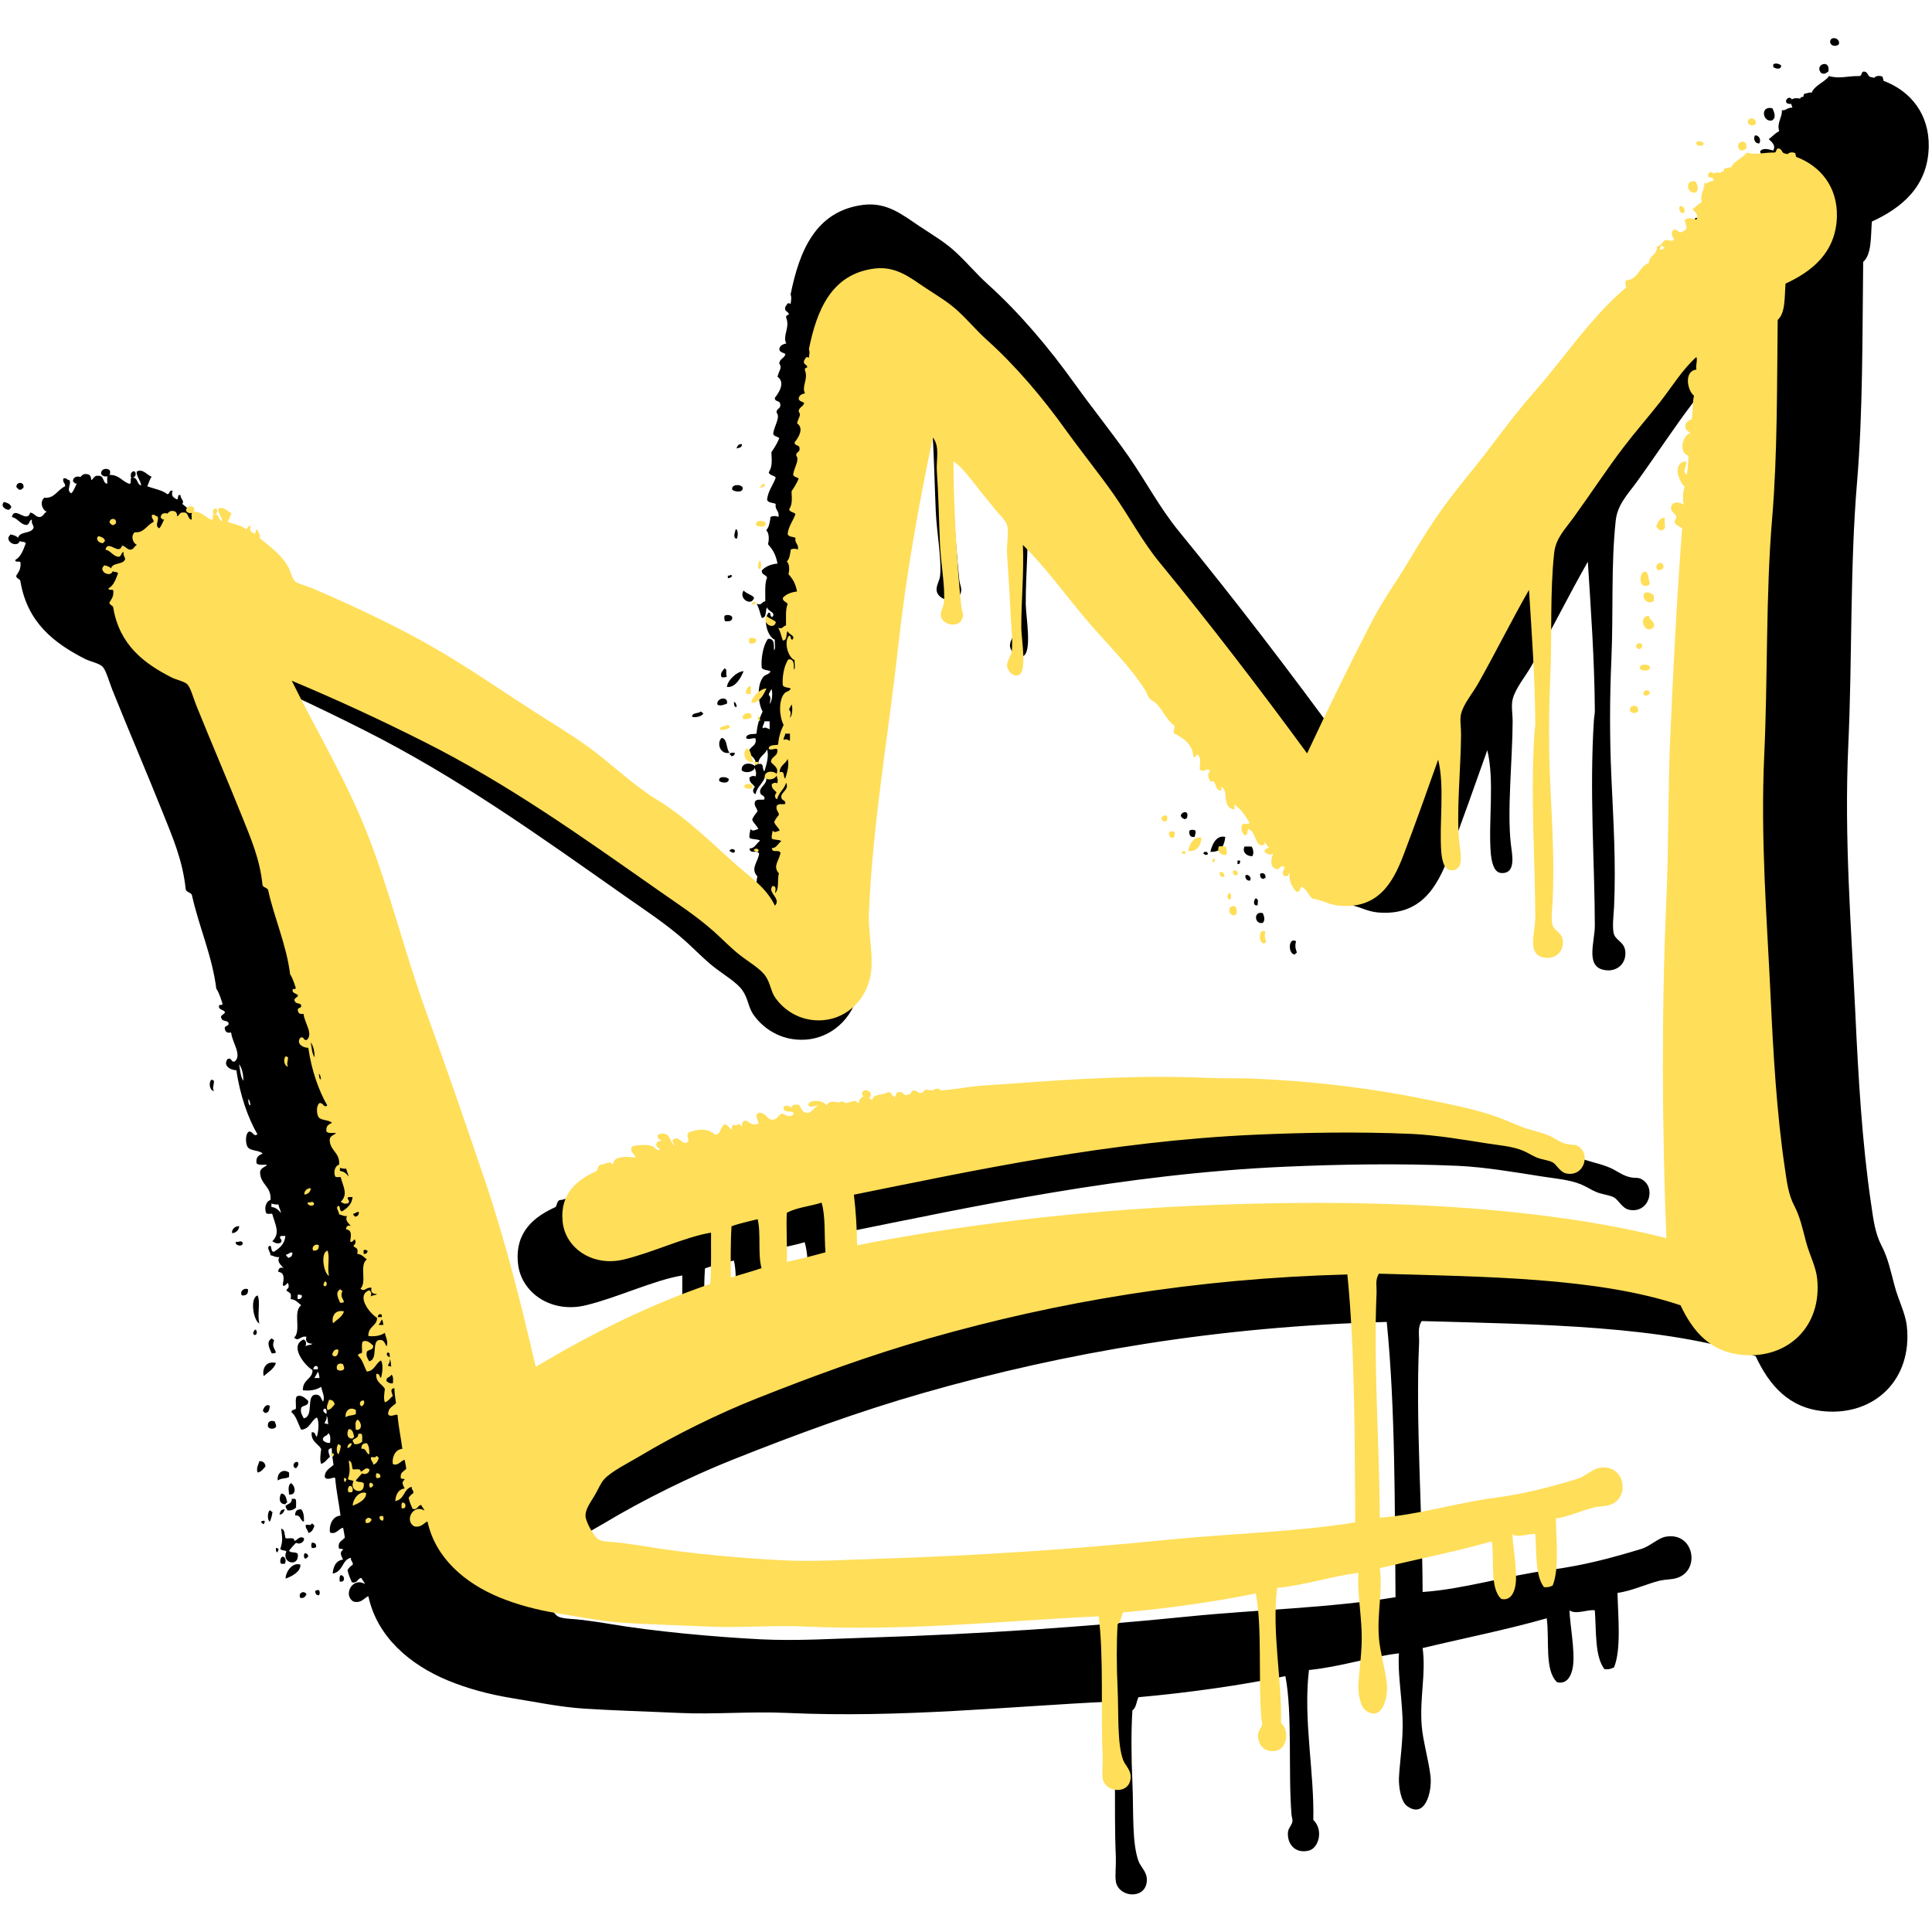 <svg xmlns="http://www.w3.org/2000/svg" xmlns:xlink="http://www.w3.org/1999/xlink" width="1024" zoomAndPan="magnify" viewBox="0 0 768 768" height="1024" preserveAspectRatio="xMidYMid meet" version="1.0"><defs><clipPath id="ce4ae8f2ad"><path d="M 1 2 L 766.828 2 L 766.828 741 L 1 741 Z M 1 2 " clip-rule="nonzero"/></clipPath><clipPath id="d90b3eb2e7"><rect x="0" width="768" y="0" height="743"/></clipPath></defs><g transform="matrix(1, 0, 0, 1, 0, 13)"><g clip-path="url(#d90b3eb2e7)"><g clip-path="url(#ce4ae8f2ad)"><path fill="#000000" d="M 730.965 4.605 C 729.906 5.668 727.871 5.355 727.516 3.898 C 727.242 1.07 731.75 1.973 730.965 4.605 Z M 145.082 616.688 C 144.766 615.742 144.023 615.195 143.668 614.25 C 141.984 614.41 142.258 616.531 139.867 615.98 C 139.203 614.41 138.496 612.953 138.145 611.105 C 138.652 610.242 139.355 609.535 140.219 609.023 C 140.414 607.648 139.277 607.609 139.516 606.234 C 135.828 607.02 136.574 611.734 132.223 612.523 C 132.539 609.574 133.555 607.336 136.379 606.941 C 135.75 605.645 134.73 604.074 136.379 603.09 C 136.223 602.301 134.496 603.129 134.652 602.066 C 134.379 599.672 136.18 599.434 137.082 598.219 C 136.848 596.918 136.691 595.582 136.379 594.363 C 135.242 594.129 133.402 597.391 131.168 596.133 C 130.734 593.422 132.105 589.648 135.355 589.492 C 134.73 584.418 133.672 579.82 133.242 574.516 C 132.578 573.926 129.988 575.812 129.09 574.16 C 129.09 571.371 131.207 570.703 132.578 569.289 C 132.266 567.125 131.91 565.082 131.871 562.684 C 129.637 562.879 130.852 564.809 131.168 566.141 C 129.949 567.008 129.285 568.422 127.68 568.934 C 126.973 567.281 127.48 564.809 127.68 563 C 126.465 560.797 123.602 560.168 123.879 556.395 C 125.523 556 125.09 557.73 125.953 558.121 C 126.699 555.766 126.934 551.875 125.953 550.461 C 123.523 551.758 123.172 555.098 119.723 555.332 C 118.469 552.973 117.844 549.988 115.883 548.375 C 115.805 547.234 117.137 547.551 117.605 547 C 117.766 545.387 117.254 543.148 117.961 542.086 C 119.879 541.223 121.367 542.871 122.508 543.855 C 122.82 546.059 120.391 545.469 119.723 546.645 C 119.293 548.809 120.23 549.594 120.742 550.812 C 124.895 550.023 121.602 541.852 125.25 541.418 C 127.246 541.18 127.523 542.637 128.383 544.207 C 129.363 542.402 127.949 540.004 127.68 538.273 C 125.602 539.648 122.938 539.965 120.387 539.648 C 120.309 535.246 124.305 535.246 124.227 531.629 C 121.094 529.781 114.785 521.883 120.742 519.445 C 121.801 520.152 121.801 520.82 121.445 522.234 C 121.992 521.527 123.562 521.805 124.227 521.172 C 123.25 521.059 121.133 521.098 121.801 518.383 C 119.289 517.914 118.742 520.508 116.941 518.738 C 119.879 515.867 116.312 508.438 119.723 505.844 C 118.469 504.902 117.566 503.562 115.531 503.406 C 116.039 500.418 114.902 501.129 113.805 499.91 C 114.512 498.926 115.141 498.809 114.512 497.156 C 114.238 496.449 113.219 499.004 112.395 497.824 C 112.672 495.859 113.492 492.949 110.672 492.598 C 110.398 491.18 111.848 490.395 112.746 491.219 C 111.965 489.922 109.926 488.82 111.023 486.699 C 109.418 486.895 108.789 486.148 107.535 485.992 C 107.574 484.812 106.086 483.277 106.832 482.492 C 108.359 481.234 107.301 484.891 108.945 484.574 C 111.102 483.16 113.137 481.59 113.453 478.324 C 112.867 478.324 112.277 478.324 111.73 478.324 C 110.238 479.152 113.023 479.781 111.375 481.117 C 109.531 481.469 109.531 481.078 108.242 480.406 C 111.652 477.145 109.258 473.609 108.242 469.598 C 108.047 469.207 106.555 469.871 105.812 469.246 C 104.949 467.16 105.734 464.488 107.535 464.016 C 107.965 458.473 103.383 457.965 103.383 452.855 C 103.617 451.242 105.223 451.004 106.164 450.102 C 105.418 449.75 102.832 450.496 101.973 449.395 C 101.582 446.879 102.988 446.211 104.402 445.543 C 103.031 444.168 99.816 444.598 98.523 443.105 C 97.547 441.648 97.426 437.875 98.875 436.855 C 100.602 436.5 100.719 439.172 102.324 437.875 C 98.68 431.664 95.312 422.152 93.977 412.445 C 91.391 412.406 88.492 410.441 90.527 407.926 C 92.371 407.336 91.625 409.379 93.312 408.945 C 96.367 406.391 92.137 401.125 91.898 397.469 C 91.195 397.391 90.059 397.941 89.469 396.406 C 88.805 394.48 90.805 395.188 90.883 393.969 C 90.805 392.398 88.336 393.223 88.098 391.887 C 87.156 390.785 89.039 390.273 89.469 389.449 C 89.078 388.352 87.316 388.582 87.039 387.324 C 86.965 385.559 88.215 387.289 88.453 385.949 C 87.746 383.867 87.121 381.668 85.984 380.016 C 84.297 366.73 79.086 355.488 76.266 342.715 C 75.797 341.73 74.266 341.73 73.836 340.629 C 72.66 328.996 68.586 319.758 64.824 310.324 C 58.516 294.527 51.383 277.977 44.645 261.195 C 43.195 257.496 42.059 252.977 40.488 251.758 C 38.844 250.5 35.906 249.992 33.867 248.969 C 21.68 242.758 10.941 234.621 8.16 218.309 C 8.121 216.934 6.473 217.207 6.434 215.871 C 7.258 214.496 8.316 213.355 8.16 211 C 8.473 209.508 5.887 210.961 6.086 209.586 C 8.395 208.285 9.258 205.574 10.238 202.98 C 9.926 202.234 8.668 202.508 7.848 202.078 C 7.141 204.516 2.789 203.02 3.379 200.465 C 3.691 200.23 3.891 199.836 4.086 199.445 C 5.379 199.641 6.473 200.035 7.18 200.781 C 7.844 198.031 12.586 199.328 13.371 196.695 C 13.254 195.555 12.391 195.16 12.703 193.551 C 11.41 193.824 11.883 195.789 10.234 195.672 C 7.805 195.199 7.102 193.039 4.711 192.527 C 5.809 187.852 10.668 195.32 12 190.758 C 13.566 190.957 13.957 192.293 15.449 192.527 C 17.293 192.605 17.293 190.879 18.582 190.445 C 16.703 189.617 15.723 186.555 17.562 184.863 C 21.797 185.215 22.66 181.797 25.875 180.305 C 26.027 178.887 24.738 178.93 25.203 177.199 C 26.656 176.805 26.539 177.906 27.633 177.867 C 28.496 179.559 26.145 181.914 28.34 183.094 C 29.164 182.387 29.789 180.738 30.535 179.164 C 30.301 179.203 30.062 179.242 29.789 179.203 C 29.633 178.93 29.477 178.613 29.082 178.535 C 28.73 176.766 30.652 176.02 31.945 176.648 C 32.57 175.82 33.316 175.348 34.219 175.43 C 35.668 175.586 36.137 175.98 36.293 177.867 C 37.273 177.316 37.352 175.898 39.078 176.137 C 41.508 175.941 40.684 178.965 42.566 179.281 C 42.84 179.047 42.371 177.238 42.762 176.297 C 41.859 176.609 40.605 176.254 40.211 175.391 C 40.059 173.266 42.523 172.875 43.66 173.973 C 43.895 174.801 43.777 175.391 43.508 175.781 C 47.344 175.703 48.484 178.297 51.266 179.281 C 52.715 179.559 51.344 176.961 52.441 176.844 C 52.285 176.844 52.164 176.805 52.012 176.766 C 51.895 175.352 52.129 174.371 53.422 174.328 C 54.281 174.918 54.09 176.766 52.598 176.844 L 52.637 176.844 C 54.906 176.766 54.324 179.598 56.125 179.988 C 55.852 177.828 54.008 176.098 54.402 174.406 C 56.906 173.227 58.395 175.863 60.277 176.492 C 59.492 177.551 59.141 179.047 58.555 180.305 C 61.258 181.324 64.473 181.797 66.547 183.445 C 67.605 183.367 67.137 181.715 68.625 182.07 C 67.918 184.273 68.938 184.746 70.348 185.531 C 71.133 185.297 70.309 183.406 71.758 183.801 C 71.641 185.254 73.445 186.039 72.461 187.301 C 76.891 191.074 81.789 194.375 84.965 199.836 C 86.219 201.961 86.648 205.023 88.098 206.48 C 89.273 207.621 92.879 208.367 95.738 209.586 C 112.824 216.934 130.422 225.188 146.094 233.996 C 164.16 244.137 181.48 256.559 198.215 267.09 C 206.836 272.516 215.652 278.059 223.605 284.543 C 231.484 290.949 239.125 297.828 247.59 303.02 C 260.402 310.879 271.258 321.848 282.66 331.949 C 289.008 337.57 295.477 341.734 299.355 349.715 C 302.297 346.414 295.75 343.898 298.297 340.988 C 300.102 341.027 299.629 342.797 299.355 344.133 C 301.355 342.641 300.258 338.082 301.082 335.41 C 298.219 332.266 301.199 329.867 301.785 326.367 C 300.961 324.598 298.219 326.762 297.945 324.285 C 299.984 324.246 300.297 322.754 302.141 321.141 C 301.121 320.434 299.004 320.789 297.945 320.078 C 297.75 318.586 298.219 317.762 298.297 316.582 C 299.512 317.723 299.867 316.855 301.434 316.582 C 300.883 315.047 299.512 314.344 299.004 312.77 C 299.512 311.551 300.258 310.57 301.082 309.625 C 301.043 308.051 299.711 307.738 300.062 305.812 C 300.688 304.281 302.883 305.223 303.863 304.754 C 304.215 302.75 302.137 303.652 302.137 301.605 C 302.098 299.484 305.82 298.383 304.215 295.359 C 303.785 298.031 300.766 299.84 300.375 302.668 C 299.082 302.434 299.121 300.508 300.062 299.879 C 299.395 298.543 297.711 298.266 297.945 296.027 C 298.809 295.516 299.316 295.199 300.375 295.672 C 300.809 293.785 300.375 293.863 300.062 292.215 C 299.516 293.906 296.34 294.574 294.852 293.234 C 294.496 290.094 298.535 289.973 300.062 291.508 C 301.199 288.715 298.691 287.812 297.594 286.277 C 297.672 283.566 300.848 283.957 300.379 280.695 C 299.789 279.832 297.477 281.484 296.578 280.344 C 296.773 278.379 299.867 278.969 300.73 278.613 C 301.008 275.156 301.906 272.363 303.16 269.887 C 301.32 266.547 300.73 259.195 303.512 255.973 C 304.336 255.027 305.746 255.188 306.297 253.852 C 305.238 253.301 303.434 253.457 302.809 252.477 C 302.453 249.332 303.199 243.711 305.277 240.961 C 308.176 240.645 307.512 243.984 307.707 245.52 C 308.488 244.812 307.824 242.609 308.02 241.312 C 305.004 240.094 303.121 232.98 305.59 230.504 C 306.645 230.504 305.941 232.273 307 232.273 C 308.605 230.348 305.395 230.23 304.926 228.422 C 304.102 229.719 304.926 232.625 302.809 232.625 C 302.062 230.816 301.789 228.5 300.73 227.043 C 302.887 227.754 302.535 226.414 304.219 225.984 C 304.258 222.684 303.906 218.91 304.926 216.59 C 304.492 215.371 302.691 215.566 302.809 213.797 C 304.258 212.188 306.375 211.32 309.078 211.008 C 308.332 207.469 307.434 205.777 305.277 203.344 C 305.824 201.453 305.746 198.82 304.57 197.758 C 305.746 196.621 306.02 194.574 306.297 192.531 C 306.844 192.02 308.879 192.02 309.43 192.531 C 309.938 189.898 307.902 189.859 308.371 187.305 C 307.195 186.754 305.195 186.988 304.922 185.535 C 305.391 181.996 307.312 179.836 308.371 176.852 C 307.742 175.867 305.902 176.062 305.586 174.766 C 307.039 172.41 306.805 170.523 306.645 166.75 C 307.82 165.02 308.957 163.25 309.781 161.164 C 309.074 160.457 307.586 160.535 307.352 159.398 C 307.703 156.371 310.328 152.91 308.723 151.062 C 308.488 149.176 310.605 149.688 310.133 147.566 C 310.055 146.148 307.859 146.816 308.016 145.129 C 309.781 142.965 312.207 138.957 309.074 136.754 C 309.781 133.887 311.035 133.336 309.781 131.527 C 309.859 129.523 311.895 129.484 312.211 127.715 C 311.348 127.164 310.055 127.086 309.781 125.945 C 309.898 124.332 311.152 123.863 312.562 123.508 C 310.957 120.523 314.094 117.297 312.562 113.406 C 312.25 112.309 313.074 112.309 313.582 112.031 C 313.504 110.578 311.543 111.051 312.211 108.887 C 312.914 108.18 312.875 106.961 314.285 107.824 C 314.445 106.215 314.758 105.508 314.285 104.012 C 317.738 86.836 324.199 70.84 343.129 68.441 C 352.535 67.262 358.727 72.371 365.348 76.816 C 371.07 80.625 375.617 83.223 379.965 87.27 C 384.395 91.355 388.195 95.957 392.465 99.809 C 405.359 111.441 416.883 125.121 427.223 139.547 C 434.277 149.375 441.801 158.691 448.426 168.125 C 455.477 178.262 461.004 188.879 468.566 198.113 C 490.707 225.156 512.73 253.969 533.539 282.465 C 542.863 262.535 552.27 243.199 562.027 224.254 C 566.73 215.094 572.961 206.488 578.367 197.406 C 583.738 188.367 589.379 179.328 595.375 171.27 C 601.527 163.055 608.348 155.113 614.5 146.859 C 620.73 138.566 626.883 130.469 633.621 122.805 C 647.102 107.434 658.27 90.102 673.906 76.816 C 673.75 75.559 673.355 74.812 673.906 73.672 C 679.434 73.277 679.551 67.461 683.977 66.008 C 683.82 62.746 687.816 62.43 687.465 58.695 C 689.23 58.344 689.855 56.887 690.953 55.906 C 692.758 55.668 694.164 56.887 695.109 55.551 C 694.285 54.684 693.422 52.406 694.754 51.383 C 696.832 50.836 696.559 52.602 698.242 52.406 C 701.297 51.109 700.672 50.125 699.652 47.18 C 700.828 45.605 702.984 46.352 704.867 46.824 C 706.121 44.742 704.082 43.285 703.102 42.305 C 704.512 41.359 705.492 40.023 707.059 39.277 C 707.098 39.16 707.176 39.082 707.215 39.043 C 706.273 35.66 708.586 33.5 708.312 30.828 C 710.035 31.023 710.27 29.77 712.504 29.77 C 712.348 29.098 712.035 28.59 711.918 28.078 C 711.879 28.156 711.879 28.234 711.84 28.312 C 708.117 28.508 710.859 24.305 712.309 26.504 C 713.367 25.836 714.387 26.035 715.68 26.191 C 715.68 26.113 715.68 25.996 715.68 25.879 C 715.992 25.602 716.422 25.484 716.816 25.523 C 716.895 25.094 716.973 24.543 717.363 24.188 C 718.461 24.266 718.816 23.559 720.148 23.832 C 721.559 20.727 725.164 19.824 727.082 17.23 C 731.117 18.445 734.336 17.188 738.879 17.23 C 740.25 17.426 739.781 15.773 740.641 15.461 C 742.484 15.262 742.289 17.07 743.426 17.582 C 743.977 17.66 744.484 17.82 745.031 17.938 C 745.66 17.07 747.227 16.957 748.363 17.504 C 748.441 18.094 748.676 18.488 748.715 19.117 C 759.609 23.203 766.977 32.48 766.703 45.453 C 766.309 61.449 755.531 69.824 744.09 75.086 C 743.621 81.062 744.09 88.059 740.641 91.125 C 740.289 120.016 740.566 150.477 738.211 178.582 C 735.352 212.543 736.332 248.113 734.727 283.137 C 733.039 320.398 735.898 355.109 737.508 389.461 C 738.723 415.523 740.211 441.348 743.777 465.441 C 744.719 472.047 745.383 477.234 747.93 482.148 C 750.555 487.18 751.613 492.445 753.145 498.188 C 754.672 503.926 757.453 509.035 758.004 514.223 C 760.234 535.332 745.266 549.68 725.359 548.027 C 711.059 546.848 703.258 537.57 697.891 526.094 C 661.484 513.793 611.324 513.477 565.164 512.141 C 563.359 514.816 564.262 517.961 564.105 520.867 C 562.695 552.43 565.398 587.371 565.516 619.84 C 581.543 618.777 598.277 613.512 615.91 611.113 C 629.898 609.227 640.402 606.359 652.391 602.742 C 655.918 601.68 659.094 598.422 662.109 597.871 C 673.434 595.789 676.098 611.312 666.617 614.262 C 664.5 614.93 662.188 614.812 660.031 615.281 C 654.781 616.5 648.746 619.449 642.984 620.195 C 643.18 629.434 644.551 642.562 641.613 649.793 C 640.594 650.305 639.535 650.738 637.773 650.504 C 633.895 645.352 634.598 635.566 633.973 627.152 C 631.543 626.566 626.484 629 623.902 627.152 C 623.98 632.184 626.176 643.348 625.273 649.441 C 624.883 652.191 623.391 656.75 619 655.73 C 613.871 651.012 616.023 638.984 614.848 630.301 C 598.977 634.82 581.973 638.199 565.512 642.133 C 566.922 652.469 564.258 661.742 565.16 673.141 C 565.59 678.727 567.941 686.938 568.648 693.031 C 569.355 699.324 566.453 710.285 559.242 704.863 C 556.969 703.172 555.953 697.473 556.105 693.738 C 556.422 687.055 557.91 678.527 557.52 669.684 C 557.09 660.055 555.559 651.445 556.105 644.215 C 544.703 645.59 532.988 649.598 520.328 650.855 C 517.977 670.664 522.523 691.379 522.055 710.445 C 526.285 714.492 524.129 721.688 520.328 722.629 C 514.766 724.043 511.59 719.879 511.984 715.32 C 512.141 713.668 513.551 712.449 513.746 711.152 C 513.902 710.133 513.473 709.422 513.395 708.363 C 512.023 691.461 513.824 668.031 510.965 653.293 C 493.684 656.871 472.797 659.855 452.574 661.664 C 451.715 663.312 451.715 665.871 450.148 666.895 C 449.637 674.992 449.676 685.25 450.148 695.469 C 450.656 706.871 449.91 719.523 452.574 726.836 C 453.594 729.551 456.691 731.555 455.711 735.875 C 454.301 742.125 444.504 741.027 443.562 734.855 C 443.211 732.574 443.68 728.293 443.562 725.105 C 442.66 705.809 444.113 681.281 441.797 663.395 C 401.316 665.281 357.898 670 312.91 667.914 C 298.297 667.246 283.836 668.582 269.809 667.914 C 256.953 667.324 244.766 667.012 231.953 666.188 C 222.508 665.559 212.633 663.512 203.422 662.02 C 194.137 660.484 185.672 658.168 178.07 655.023 C 162.863 648.734 149.895 637.613 146.445 621.574 C 145.234 621.652 143.82 624.523 140.57 623.656 C 136.145 621.168 140.141 613.66 145.082 616.688 Z M 135.359 613.191 C 137.125 612.957 137.398 616.375 135.012 615.629 C 135.012 614.723 134.852 613.66 135.359 613.191 Z M 688.879 60.066 C 689.938 60.105 690.641 59.754 690.953 59.043 C 689.898 59.281 690.289 58.062 689.191 58.336 C 689.348 59.164 688.566 59.086 688.879 60.066 Z M 515.125 322.52 C 510.461 325.191 511.324 316.387 507.48 315.914 C 507.285 317.09 507.324 318.508 506.109 318.703 C 505.246 317.684 504.387 316.699 504.699 314.5 C 505.207 312.691 507.523 314.262 508.188 313.125 C 506.387 310.059 504.504 307.031 501.566 305.105 C 501.371 305.695 501.996 307.148 501.215 307.188 C 495.766 306.008 499.371 299.051 495.688 297.086 C 495.609 298.227 496.473 298.777 494.98 298.816 C 492.668 297.949 493.688 293.863 491.141 295.004 C 489.969 293.195 489.535 291.977 490.789 290.133 C 489.926 288.52 487.496 291.391 486.281 289.422 C 486.281 286.867 487.066 285.02 485.578 283.133 C 484.715 282.152 484.676 285.137 483.5 283.844 C 482.992 278.184 479.191 275.863 475.152 273.742 C 474.254 272.719 475.312 271.578 475.152 270.242 C 471.664 267.805 470.137 263.48 467.199 260.496 C 466.184 259.473 464.965 259.199 464.066 258.059 C 463.281 257.035 462.969 255.621 462.301 254.559 C 454.934 242.965 444.43 233.141 435.574 222.488 C 426.484 211.598 418.297 200.199 408.457 190.453 C 409.008 202.363 407.715 215.02 407.75 227.047 C 407.789 232.234 410.531 246.855 406.379 247.957 C 403.52 248.664 401.754 245.52 401.52 244.105 C 401.129 241.863 403.324 239.703 403.598 237.148 C 404.066 232.43 403.203 225 402.891 217.965 C 402.539 210.066 401.91 201.539 401.52 194.973 C 401.203 190.375 402.34 184.871 401.52 181.727 C 400.934 179.523 397.562 176.5 395.957 174.414 C 393.84 171.66 391.488 168.91 390.039 167.102 C 385.492 161.363 382.043 156.371 377.891 153.504 C 377.969 172.922 379.418 199.453 381.336 217.613 C 381.531 219.305 382.355 220.68 382.043 222.172 C 380.949 227.637 372.914 225.867 372.324 221.816 C 372.051 219.812 373.5 217.926 373.699 215.883 C 374.363 209.238 372.406 199.336 371.973 190.098 C 371.543 180.195 371.305 167.812 370.602 158.027 C 370.207 152.875 372.051 147.059 368.836 143.047 C 362.805 171.664 357.121 202.992 353.555 235.379 C 349.324 274.137 342.465 312.266 340.699 352.516 C 340.309 361.203 342.465 369.848 341.758 377.945 C 340.66 390.133 331.727 399.484 320.203 400.273 C 310.016 400.938 302.844 395.277 299.355 390.129 C 297.516 387.418 297.359 383.883 295.164 380.734 C 292.969 377.512 287.758 374.523 283.723 371.34 C 279.605 368.078 275.883 364.145 272.594 361.199 C 264.91 354.32 256.25 348.699 248.258 343.078 C 214.48 319.336 182.109 296.066 144.727 277.238 C 125.918 267.727 106.715 258.805 86.691 250.395 C 97.82 273.074 110.949 294.613 120.391 319.062 C 129.992 343.824 136.383 370.355 145.785 396.418 C 154.719 421.258 163.539 446.609 172.16 472.395 C 180.938 498.574 187.637 525.5 194.062 553.25 C 217.734 539.141 242.773 526.363 270.871 516.656 C 271.418 509.539 271.145 501.602 271.223 494.016 C 259.859 495.902 245.711 502.742 232.973 505.848 C 219.184 509.266 207.031 500.895 205.898 489.141 C 204.645 476.523 212.559 470.586 220.828 466.816 C 221.496 465.992 221.379 464.375 222.555 464.023 C 224.984 464.062 226.355 461.863 228.117 464.023 C 227.961 459.621 235.523 460.645 237.836 460.879 C 238.266 459.703 234.938 458.363 236.465 456.008 C 238.305 455.375 242.145 455.023 244.809 455.652 C 246.613 456.125 247.355 458.25 248.609 457.426 C 249.156 456.832 246.535 456.48 247.238 454.633 C 247.438 453.531 248.926 453.77 249.668 453.219 C 248.219 453.102 247.277 452.039 247.906 450.781 C 253.43 448.621 252.805 454.16 255.234 455.652 C 254.371 454.16 253.629 453.137 255.234 452.547 C 257.508 451.684 258.84 455.812 261.113 453.922 C 261.699 452.902 260.016 451.055 261.465 449.758 C 265.816 448.027 270.125 448.066 272.945 450.777 C 275.73 450.699 275.219 447.281 277.102 446.258 C 278.668 446.258 279.254 448.066 280.277 448.461 C 280.234 447.828 280.512 447.086 280.668 446.535 C 281.41 446.34 281.922 446.496 282.273 446.852 C 283.02 445.984 283.918 445.672 284.742 447.324 C 284.703 445.75 285.176 444.688 286.508 444.531 C 288.426 445.355 289.09 446.93 292.07 445.906 C 292.305 444.727 289.836 442.055 292.383 441.035 C 295.285 441.035 296.105 444.336 298.301 444.18 C 300.379 443.984 300.184 442.723 302.496 441.387 C 304.336 442.289 306.375 443.59 307.707 441.387 C 306.844 439.777 302.652 441.543 303.16 438.598 C 304.023 437.379 305.785 438.203 306.648 438.949 C 306.609 437.379 308.215 437.496 309.785 437.535 C 311.156 438.832 311.035 441.625 314.289 441.035 C 316.055 440.367 316.684 438.559 318.445 437.891 C 316.523 437.812 314.801 439.422 313.938 437.535 C 314.801 434.59 321.891 436.125 321.934 437.891 C 323.184 435.648 325.301 436.199 327.535 436.594 C 328.242 435.965 329.652 436.082 330.477 436.828 C 332.867 436.516 334.867 434.785 336.195 437.184 C 336.156 435.375 337.098 434.508 338.273 433.883 C 337.961 433.566 337.762 433.133 337.645 432.625 C 337.879 430.07 342.426 431.168 341.445 434 C 341.172 434.156 340.859 434.316 340.781 434.668 C 341.211 434.941 341.602 435.219 342.074 435.453 C 342.621 432.508 347.129 433.527 349.047 431.957 C 350.93 431.836 350.5 434 352.184 434.078 C 352.652 433.176 352.574 431.719 354.258 431.957 C 356.102 431.762 355.941 434.156 357.707 433.016 C 359.625 433.449 358.922 431.211 360.488 431.285 C 362.098 431.094 361.977 432.586 363.625 432.309 C 364.996 432.426 364.684 430.816 366.055 430.934 C 367.031 431.09 368.012 431.168 369.031 431.246 C 369.383 430.461 370.48 430.422 371.695 430.539 C 371.773 430.777 371.93 431.012 372.047 431.246 C 376.75 431.051 381.727 430.109 386.547 429.52 C 392.66 428.809 398.891 428.613 404.965 428.145 C 433.141 425.98 461.59 424.445 490.117 425.703 C 497.289 426.02 503.676 425.742 510.613 426.059 C 537.809 427.277 563.281 430.539 585.305 435.098 C 596.707 437.457 607.406 439.383 617.633 443.117 C 622.41 444.887 627.152 447.324 632.207 448.699 C 635.031 449.484 637.422 450.113 639.848 451.137 C 642.203 452.117 644.316 453.809 646.824 454.637 C 649.801 455.617 650.742 454.828 652.391 455.656 C 658.621 458.84 655.602 469.648 647.492 467.879 C 644.785 467.25 643.297 463.91 641.613 463.008 C 639.809 462.023 637.105 461.867 634.637 460.883 C 632.598 460.059 630.562 458.645 628.406 457.777 C 623.781 455.891 617.941 455.461 612.773 454.637 C 601.996 452.941 590.316 450.938 579.426 450.43 C 555.715 449.406 532.633 449.84 510.965 450.781 C 446.5 453.652 388.074 466.348 334.078 477.273 C 334.938 484.348 335.406 491.777 335.484 499.602 C 379.688 490.875 430.828 484.586 483.848 482.148 C 556.5 478.848 632.602 481.48 691.656 496.453 C 689.777 448.066 689.422 397.324 691.656 346.934 C 692.711 322.758 692.32 298.625 693.379 274.766 C 694.754 243.594 696.316 212.816 698.59 183.102 C 697.223 182.277 695.652 181.648 695.105 180 C 697.848 176.539 693.223 176.816 693.73 173.711 C 694.082 171.469 696.789 171.113 699.297 172.648 C 698.711 169.898 698.984 167.105 699.648 164.629 C 697.062 162.469 694.242 154.488 699.961 153.508 C 701.688 154.723 697.887 158.066 700.668 159.402 C 701.02 156.77 701.375 154.094 701.375 151.07 C 696.867 149.73 698.672 141.832 702.391 140.965 C 698.945 139.672 699.258 136.016 702.742 135.031 C 703.449 131.887 703.059 127.645 703.801 124.574 C 700.824 122.258 699.297 113.648 704.859 113.059 C 704.508 110.82 705.449 108.973 704.859 107.477 C 698.711 113.02 694.242 120.449 688.871 127.367 C 683.699 133.973 678.055 140.418 672.883 147.219 C 665.945 156.258 657.836 168.641 650.625 178.582 C 646.98 183.617 642.984 187.547 642.277 193.914 C 640.359 211.641 641.375 230.191 640.555 248.98 C 639.848 265.137 639.848 280.191 640.555 296.031 C 641.375 313.957 642.398 329.875 641.613 347.641 C 641.457 350.508 640.75 356.051 641.613 358.449 C 642.59 361.125 646.004 361.477 646.121 365.762 C 646.234 370.203 642.828 372.992 638.832 372.719 C 629.738 372.129 633.973 361.633 633.973 354.949 C 633.895 329.441 631.777 301.609 633.617 273.035 C 633.699 271.859 633.973 270.758 633.973 269.539 C 633.855 249.414 632.324 228.148 631.188 210.305 C 623.703 223.395 616.691 237.582 608.93 251.418 C 606.387 255.98 602.387 260.539 601.293 265.02 C 600.664 267.574 601.328 270.953 601.293 274.098 C 601.215 289.035 599.059 309.121 600.586 322.523 C 601.055 326.57 602.859 334.395 596.785 334.039 C 593.609 333.844 592.867 329.008 592.59 326.02 C 591.613 313.523 594.16 297.129 591.219 285.219 C 586.871 297.523 580.914 314.387 575.938 327.395 C 571.277 339.66 564.77 351.137 547.801 349.723 C 543.254 349.328 540.75 347.363 535.965 346.578 C 534.047 345.164 533.422 342.371 531.109 341.348 C 530.129 341.898 530.793 344.059 528.676 343.434 C 526.758 341.23 525.348 338.281 525.898 335.414 C 524.801 335.965 525.66 337.184 523.465 336.473 C 521.586 334.902 524.602 333.332 523.113 332.27 C 521.426 332.031 521.113 334.469 519.625 333.332 C 516.688 332.348 517.98 328.062 518.609 326.727 C 517.355 327.707 515.121 326.727 514.766 325.664 C 514.844 324.445 516.219 324.562 516.844 323.934 C 515.785 323.699 515.273 321.102 514.414 321.812 C 514.887 321.852 514.77 322.441 515.125 322.52 Z M 305.59 263.281 C 306.645 264.031 306.176 265.484 305.941 266.742 C 307 265.836 307.234 262.223 306.645 260.844 C 306.375 261.711 305.707 262.223 305.59 263.281 Z M 303.16 276.527 C 304.414 275.82 304.848 276.566 305.941 276.883 C 305.941 275.82 305.941 274.758 305.941 273.738 C 305.277 273.738 304.57 273.738 303.867 273.738 C 303.824 274.84 303.082 275.273 303.16 276.527 Z M 301.438 290.797 C 303.984 289.969 302.766 292.957 303.867 293.586 C 304.57 291.27 305.785 287.652 304.926 284.902 C 304.062 287.184 301.438 287.652 301.438 290.797 Z M 96.762 416.617 C 96.723 413.906 96.215 411.625 95.039 410.012 C 95.508 412.332 95.551 415.086 96.762 416.617 Z M 99.543 426.406 C 99.426 425.344 99.352 424.281 98.527 423.93 C 98.918 424.715 98.562 426.207 99.543 426.406 Z M 107.891 466.812 C 109.812 466.969 110.793 468.109 111.734 469.25 C 111.496 467.953 110.871 467.047 110.676 465.789 C 109.5 465.906 108.715 465.633 107.891 465.438 C 107.891 465.871 107.891 466.34 107.891 466.812 Z M 304.57 485.285 C 304.219 491.457 304.805 499.672 304.57 506.906 C 310.449 505.73 316.012 504.234 321.578 502.699 C 320.988 495.43 321.695 486.82 319.852 480.77 C 314.918 482.418 308.766 482.891 304.57 485.285 Z M 113.809 485.641 C 113.535 486.582 114.477 486.348 114.512 487.016 C 115.57 486.82 116.277 486.27 116.238 484.934 C 114.945 484.699 114.906 485.68 113.809 485.641 Z M 280.234 491.223 C 279.766 498.414 279.887 506.199 279.887 513.859 C 284.391 512.445 289.055 511.227 293.441 509.695 C 291.719 503.602 293.285 494.285 291.719 488.078 C 287.879 489.098 283.801 489.887 280.234 491.223 Z M 118.316 503.406 C 119.453 503.484 120 503.016 120.039 502.031 C 119.648 501.719 119.141 501.559 118.316 501.676 C 118.316 502.266 118.316 502.82 118.316 503.406 Z M 367.113 540.707 C 340.898 548.219 316.562 557.18 291.367 567.203 C 274.672 573.844 255.703 583.16 239.953 592.633 C 234.504 595.895 227.688 599.195 224.316 602.734 C 222.672 604.426 221.379 607.766 219.77 610.398 C 217.93 613.387 215.855 616.371 215.969 619.125 C 216.047 621.602 219.734 628.441 221.848 629.578 C 223.77 630.602 228 630.484 231.605 630.957 C 234.895 631.43 238.465 631.859 241.324 632.371 C 260.367 635.633 284.469 637.719 302.496 638.66 C 316.914 639.367 331.648 638.387 345.914 637.953 C 390.156 636.539 431.535 633.707 472.41 629.578 C 500.191 626.789 527.938 626.277 554.738 621.914 C 554.426 586.934 554.703 546.684 551.25 512.484 C 484.008 514.297 423.855 524.477 367.113 540.707 Z M 124.586 531.312 C 125.133 531.312 125.723 531.312 126.309 531.312 C 126.703 529.27 124.43 529.859 124.586 531.312 Z M 124.941 534.773 C 125.605 534.773 126.309 534.773 127.016 534.773 C 126.859 533.871 126.82 532.887 126.309 532.336 C 125.918 533.242 125.445 534.027 124.941 534.773 Z M 129.797 549.082 C 129.797 548.02 129.992 546.762 128.738 547 C 128.152 548.137 128.934 548.492 129.797 549.082 Z M 129.09 552.895 C 129.68 552.895 130.188 552.973 130.461 553.246 C 130.348 552.344 130.227 549.59 129.797 550.102 C 130.07 551.559 129.09 551.754 129.09 552.895 Z M 128.387 559.535 C 129.051 560.168 129.797 560.676 131.168 560.559 C 131.289 560.125 131.602 557.059 130.465 556.746 C 130.148 558.043 128.113 557.613 128.387 559.535 Z M 121.84 620.816 C 121.332 621.562 120.941 622.43 119.41 622.191 C 118.238 620.266 121.059 618.93 121.84 620.816 Z M 126.742 619.086 C 127.211 619.52 127.211 620.699 126.742 621.168 C 125.762 621.09 125.254 620.539 125.328 619.398 C 125.645 619.164 126.113 619.047 126.742 619.086 Z M 119.41 608.945 C 119.605 611.699 116.238 613.543 113.535 614.527 C 113.457 612.129 116.039 607.883 119.41 608.945 Z M 112.125 605.84 C 113.574 605.645 113.887 607.727 113.184 608.629 C 112.711 608.629 112.242 608.629 111.77 608.629 C 111.066 607.844 111.496 606.27 112.125 605.84 Z M 121.176 604.426 C 122.039 604.461 122.512 604.938 122.547 605.84 C 121.883 605.84 122.117 606.785 121.176 606.508 C 120.707 606.074 120.707 604.855 121.176 604.426 Z M 109.695 602.34 C 110.242 602.223 110.285 602.656 110.754 602.695 C 110.793 603.324 110.32 603.402 110.398 604.07 C 109.617 604.031 109.656 603.207 109.695 602.34 Z M 123.957 600.258 C 125.172 600.18 125.762 600.73 125.684 601.988 C 125.289 602.262 124.742 602.461 123.957 602.34 C 123.645 601.32 123.645 601.277 123.957 600.258 Z M 111.77 594.676 C 113.375 594.949 113.027 597.152 113.535 598.488 C 114.828 598.723 117.18 597.859 116.984 599.551 C 118.277 599.312 119.098 597.23 120.824 598.488 C 121.098 600.18 118.828 601.121 117.691 600.258 C 116.711 601.242 115.809 602.301 114.906 603.402 C 115.414 604.504 117.844 603.676 118.395 604.777 C 118.984 610.164 111.691 608.395 113.848 603.715 C 113.34 603.129 111.77 603.48 111.422 602.695 C 112.477 599.551 112.203 598.293 111.77 594.676 Z M 123.957 592.594 C 124.43 592.789 124.781 593.102 124.977 593.613 C 124.508 594.871 123.996 596.09 122.547 596.402 C 122.508 595.07 121.371 594.793 121.527 593.258 C 122.078 592.75 123.449 593.773 123.957 592.594 Z M 105.188 591.531 C 105.344 592.277 104.953 592.477 104.836 592.906 C 104.363 592.789 104.285 592.32 103.777 592.238 C 103.855 591.609 104.402 591.453 105.188 591.531 Z M 107.262 587.367 C 107.734 587.484 107.812 587.957 108.32 588.035 C 108.129 589.488 107.773 590.746 107.262 591.887 C 106.168 591.258 106.324 587.992 107.262 587.367 Z M 119.766 587.012 C 120.668 588.07 120.902 589.801 120.824 591.883 C 119.176 591.57 119.688 589.094 117.336 589.445 C 117.258 587.719 118.039 586.895 119.766 587.012 Z M 113.184 587.012 C 112.828 588.07 112.359 588.977 111.105 589.094 C 111.34 587.957 111.656 586.895 113.184 587.012 Z M 115.965 582.805 C 116.434 582.805 116.863 582.805 117.336 582.805 C 117.961 583.477 117.609 585.125 117.688 586.305 C 116.824 586.973 115.965 587.602 114.199 587.367 C 114.082 586.699 113.453 586.465 113.535 585.598 C 114.398 584.734 116.121 584.734 115.965 582.805 Z M 111.77 580.723 C 113.691 580.801 113.73 582.727 114.199 584.223 C 113.887 584.379 113.574 584.535 113.535 584.93 C 110.871 585.086 110.793 582.414 111.77 580.723 Z M 115.609 576.559 C 117.336 577.383 118.156 581.469 114.906 581.074 C 114.828 579.543 114.281 577.695 115.609 576.559 Z M 114.906 572.352 C 114.906 572.941 114.906 573.531 114.906 574.121 C 113.375 574.945 112.047 574.434 110.398 575.496 C 110.047 572.43 112.555 570.699 114.906 572.352 Z M 118.395 568.184 C 118.863 569.207 118.395 569.914 117.691 570.621 C 116.004 570.504 116.551 567.715 118.395 568.184 Z M 103.113 567.828 C 104.641 567.789 105.387 568.574 105.543 569.91 C 104.641 570.895 103.973 572.074 102.406 572.352 C 101.781 570.621 102.641 569.441 103.113 567.828 Z M 109.34 552.148 C 109.34 552.973 109.93 553.168 109.691 554.23 C 109.066 555.172 107.184 555.172 106.559 554.23 C 106.09 551.988 107.816 551.363 109.34 552.148 Z M 107.262 545.859 C 107.07 547.312 106.949 548.805 105.188 548.648 C 105.031 548.375 104.875 548.059 104.484 547.98 C 104.676 546.605 105.855 544.875 107.262 545.859 Z M 109.695 528.797 C 108.832 531.312 106.598 532.414 104.836 534.027 C 104.129 531.273 105.578 527.816 109.695 528.797 Z M 107.969 519.051 C 108.398 519.168 108.52 519.641 108.988 519.719 C 108.047 522.352 108.91 522.43 109.691 524.633 C 109.301 524.906 108.754 525.066 107.969 524.949 C 107.148 522.98 105.656 520.469 107.969 519.051 Z M 101.348 515.555 C 102.406 515.555 102.363 518.027 100.992 517.633 C 100.25 516.93 100.957 516.105 101.348 515.555 Z M 102.406 501.953 C 103.621 504.586 102.168 509.5 103.109 513.117 C 100.758 512.094 99.191 502.973 102.406 501.953 Z M 98.562 499.512 C 98.762 501.324 97.938 502.109 96.133 501.953 C 95.156 500.262 97.113 498.77 98.562 499.512 Z M 96.488 481.039 C 96.645 482.848 93.355 482.219 93.703 480.688 C 95.078 480.844 95.82 479.902 96.488 481.039 Z M 95.117 474.438 C 94.883 476.051 93.941 476.992 92.336 477.227 C 91.863 476.129 93.195 474.242 95.117 474.438 Z M 83.988 416.223 C 84.535 416.105 84.578 416.539 85.047 416.578 C 85.125 418.27 84.262 419.367 85.047 420.742 C 83.285 420.434 82.891 417.402 83.988 416.223 Z M 515.199 361.156 C 514.691 363.082 514.965 364.105 515.555 365.676 C 515.238 365.836 514.926 365.992 514.848 366.387 C 511.949 366.699 511.988 359.27 515.199 361.156 Z M 501.996 349.992 C 502.547 351.25 502.977 352.824 501.996 353.844 C 498.625 354.711 498.156 348.934 501.996 349.992 Z M 499.211 344.059 C 500.465 344.727 499.957 345.355 499.918 346.848 C 497.879 347.359 498.391 344.531 499.211 344.059 Z M 496.785 337.102 C 495.609 337.023 494.98 336.355 495.059 335.02 C 495.961 334.152 497.922 335.922 496.785 337.102 Z M 503.016 336.078 C 502.621 336 502.426 336.156 502.348 336.391 C 501.211 336.355 500.82 335.605 500.938 334.309 C 502.035 333.797 503.328 334.27 503.016 336.078 Z M 491.922 329.082 C 492.277 329.082 492.59 329.082 492.941 329.082 C 493.059 329.988 492.824 330.574 491.922 330.496 C 491.922 330.023 491.922 329.555 491.922 329.082 Z M 480.09 326.645 C 478.992 327.039 479.191 326.801 478.367 326.289 C 478.402 325.27 480.441 325.387 480.09 326.645 Z M 292.109 325.625 C 291.406 326.371 290.582 325.66 290.035 325.27 C 290.035 324.207 292.5 324.246 292.109 325.625 Z M 494.707 323.5 C 495.609 323.5 496.547 323.5 497.488 323.5 C 498.117 324.207 498.586 326.332 497.801 327.352 C 495.492 327.391 493.727 325.703 494.707 323.5 Z M 487.066 319.688 C 486.715 323.305 485.262 325.781 481.148 325.621 C 481.816 322.52 483.617 318.863 487.066 319.688 Z M 475.23 317.25 C 475.426 318.391 474.996 318.863 474.879 319.688 C 473.156 319.922 472.605 318.941 472.801 317.25 C 473.273 316.738 474.762 316.738 475.23 317.25 Z M 471.742 312.379 C 471.352 312.297 471.156 312.453 471.074 312.691 C 466.297 311.078 473.547 307.344 471.742 312.379 Z M 289.68 296.691 C 289.836 298.617 286.625 298.266 285.879 297.363 C 285.488 295.316 289.133 295.789 289.68 296.691 Z M 292.109 286.238 C 292.07 287.105 291.602 287.574 290.738 287.613 C 290.582 287.301 290.426 286.984 290.035 286.906 C 290.07 286.039 291.207 286.238 292.109 286.238 Z M 290.035 286.238 C 286.195 287.105 284.742 282.23 286.898 280.301 C 289.328 280.895 288.543 284.707 290.035 286.238 Z M 278.551 269.848 C 279.023 269.965 279.098 270.438 279.609 270.555 C 279.098 271.852 276.238 272.363 275.102 271.93 C 275.141 270.121 277.609 270.75 278.551 269.848 Z M 291.758 265.996 C 292.5 266.309 292.816 267.016 292.816 268.078 C 291.758 268.117 291.797 267.055 291.758 265.996 Z M 288.977 266.703 C 287.996 267.055 286.23 267.879 285.176 267.055 C 284.625 264.461 289.641 263.477 288.977 266.703 Z M 678.848 261.828 C 678.848 262.652 679.434 262.848 679.199 263.91 C 678.57 264.855 676.336 264.855 675.711 263.91 C 675.125 261.516 677.281 261.043 678.848 261.828 Z M 684.414 255.539 C 684.293 256.68 682.648 257.426 681.629 256.602 C 681.199 254.242 683.824 254.125 684.414 255.539 Z M 295.598 253.809 C 294.383 256.68 292.266 260.414 288.977 260.098 C 289.133 257.465 292.934 253.887 295.598 253.809 Z M 287.957 252.746 C 289.367 252.746 288.23 255.262 288.977 255.891 C 288.582 256.285 287.758 256.285 286.898 256.246 C 286.035 254.715 287.25 253.73 287.957 252.746 Z M 684.414 244.414 C 684.648 246.418 680.102 246.262 679.906 244.73 C 679.785 242.883 684.137 242.805 684.414 244.414 Z M 680.922 234.273 C 681.117 235.531 680.648 236.082 679.906 236.398 C 676.926 236.316 678.688 232.621 680.922 234.273 Z M 291.09 232.543 C 291.09 233.961 289.797 234.039 288.309 233.961 C 287.879 233.527 287.918 232.703 287.957 231.84 C 288.816 231.168 290.973 231.406 291.09 232.543 Z M 684.059 221.734 C 684.059 224.094 686.762 223.66 686.137 226.609 C 682.453 230.816 678.531 221.969 684.059 221.734 Z M 295.598 221.734 C 296.656 222.992 298.656 223.309 299.754 224.527 C 298.926 228.258 293.441 225.074 295.598 221.734 Z M 290.383 215.484 C 291.797 215.875 290.309 216.859 289.328 216.859 C 289.328 216.504 289.328 216.152 289.328 215.801 C 289.836 215.84 290.305 215.879 290.383 215.484 Z M 686.137 212.695 C 686.137 213.48 686.137 214.305 686.137 215.133 C 684.137 216.742 681.316 215.133 681.629 212.344 C 682.57 210.492 685.078 211.75 686.137 212.695 Z M 684.414 207.469 C 684.059 207.469 684.137 207.902 684.059 208.137 C 678.965 210.492 679.672 202.004 682.336 202.242 C 683.859 202.359 683.668 205.895 684.414 207.469 Z M 690.328 200.824 C 689.582 201.137 689.152 201.73 687.898 201.535 C 685.273 198.898 691.031 196.305 690.328 200.824 Z M 292.461 197.363 C 293.559 197.441 293.363 200.586 292.812 201.176 C 291.207 200.824 292.188 198.582 292.461 197.363 Z M 1.617 186.555 C 2.832 186.832 3.93 187.266 4.402 188.285 C 4.672 189.23 3.734 188.992 3.734 189.66 C 1.812 189.738 0.09 187.855 1.617 186.555 Z M 295.246 180.977 C 295.363 183.02 291.953 182.469 291.09 181.684 C 290.461 179.285 295.012 179.402 295.246 180.977 Z M 9.297 180.977 C 8.828 181.094 8.75 181.566 8.238 181.684 C 7.219 181.762 7.023 181.016 6.516 180.621 C 6.359 178.422 9.883 178.262 9.297 180.977 Z M 690.996 178.539 C 690.445 181.25 692.445 183.648 688.918 184.117 C 688.254 183.609 687.703 183.02 687.195 182.352 C 687.625 180.383 689.27 178.027 690.996 178.539 Z M 294.891 163.523 C 295.09 165.016 293.719 164.938 292.816 165.293 C 293.012 164.23 293.602 163.484 294.891 163.523 Z M 697.617 40.848 C 699.344 40.652 700.164 42.773 699.344 43.992 C 697.617 44.188 696.832 42.105 697.617 40.848 Z M 704.555 30.039 C 705.336 31.648 706.277 34.047 704.199 34.953 C 700.555 35.383 699.695 28.859 704.555 30.039 Z M 726.812 15.414 C 725.793 16.121 725.48 16.555 724.031 16.121 C 720.855 12.742 727.75 10.188 726.812 15.414 Z M 708.039 12.977 C 708.004 14.906 705.922 14.312 704.906 13.684 C 704.906 13.332 704.906 12.977 704.906 12.625 C 705.809 11.84 707.375 12.469 708.039 12.977 Z M 708.039 12.977 " fill-opacity="1" fill-rule="evenodd"/></g><path fill="#ffde59" d="M 697.922 36.27 C 696.965 37.223 695.125 36.941 694.805 35.633 C 694.559 33.082 698.629 33.898 697.922 36.27 Z M 168.719 587.453 C 168.434 586.602 167.762 586.109 167.441 585.258 C 165.918 585.398 166.168 587.312 164.008 586.816 C 163.406 585.398 162.77 584.09 162.449 582.426 C 162.91 581.648 163.547 581.012 164.324 580.551 C 164.5 579.312 163.477 579.277 163.688 578.039 C 160.359 578.746 161.031 582.992 157.102 583.703 C 157.387 581.047 158.309 579.031 160.855 578.676 C 160.289 577.508 159.367 576.094 160.855 575.207 C 160.715 574.496 159.156 575.242 159.297 574.285 C 159.051 572.129 160.68 571.918 161.492 570.82 C 161.281 569.652 161.137 568.449 160.855 567.348 C 159.828 567.137 158.168 570.074 156.148 568.941 C 155.758 566.5 157 563.105 159.934 562.961 C 159.367 558.395 158.41 554.254 158.023 549.477 C 157.422 548.945 155.086 550.645 154.273 549.156 C 154.273 546.645 156.184 546.043 157.422 544.77 C 157.141 542.82 156.82 540.98 156.785 538.82 C 154.77 539 155.863 540.734 156.148 541.938 C 155.051 542.715 154.449 543.988 152.996 544.449 C 152.359 542.961 152.82 540.734 152.996 539.105 C 151.902 537.121 149.316 536.555 149.566 533.156 C 151.051 532.805 150.66 534.359 151.441 534.715 C 152.113 532.59 152.324 529.086 151.441 527.812 C 149.246 528.98 148.926 531.992 145.812 532.203 C 144.68 530.078 144.113 527.387 142.344 525.938 C 142.273 524.91 143.477 525.195 143.902 524.699 C 144.043 523.246 143.582 521.23 144.219 520.273 C 145.953 519.496 147.297 520.98 148.328 521.867 C 148.609 523.848 146.414 523.32 145.812 524.379 C 145.422 526.324 146.273 527.035 146.73 528.129 C 150.484 527.422 147.512 520.062 150.805 519.672 C 152.609 519.457 152.859 520.77 153.633 522.184 C 154.52 520.555 153.246 518.398 152.996 516.84 C 151.121 518.078 148.715 518.363 146.414 518.078 C 146.344 514.113 149.953 514.113 149.883 510.859 C 147.051 509.195 141.352 502.078 146.73 499.887 C 147.688 500.523 147.688 501.125 147.367 502.398 C 147.863 501.762 149.281 502.008 149.883 501.441 C 148.996 501.336 147.086 501.371 147.688 498.93 C 145.422 498.504 144.93 500.84 143.301 499.246 C 145.953 496.664 142.734 489.973 145.812 487.637 C 144.68 486.789 143.867 485.582 142.023 485.441 C 142.484 482.754 141.457 483.391 140.469 482.293 C 141.105 481.406 141.672 481.301 141.105 479.812 C 140.859 479.176 139.938 481.477 139.195 480.414 C 139.441 478.645 140.188 476.027 137.637 475.707 C 137.391 474.434 138.699 473.727 139.512 474.469 C 138.805 473.301 136.965 472.309 137.953 470.398 C 136.504 470.574 135.938 469.902 134.805 469.758 C 134.84 468.699 133.496 467.316 134.168 466.609 C 135.551 465.477 134.594 468.77 136.078 468.484 C 138.023 467.211 139.863 465.793 140.148 462.855 C 139.621 462.855 139.09 462.855 138.594 462.855 C 137.246 463.602 139.762 464.168 138.273 465.371 C 136.609 465.688 136.609 465.336 135.441 464.73 C 138.523 461.793 136.363 458.609 135.441 454.996 C 135.266 454.645 133.918 455.246 133.246 454.68 C 132.469 452.805 133.176 450.398 134.805 449.973 C 135.191 444.98 131.051 444.52 131.051 439.918 C 131.266 438.469 132.715 438.254 133.566 437.441 C 132.895 437.125 130.555 437.797 129.781 436.805 C 129.426 434.539 130.699 433.938 131.973 433.336 C 130.734 432.098 127.832 432.484 126.664 431.141 C 125.781 429.828 125.672 426.43 126.984 425.512 C 128.539 425.195 128.648 427.598 130.098 426.43 C 126.805 420.836 123.762 412.273 122.559 403.531 C 120.223 403.496 117.602 401.727 119.441 399.461 C 121.105 398.93 120.434 400.77 121.957 400.379 C 124.715 398.078 120.895 393.336 120.68 390.043 C 120.047 389.973 119.016 390.469 118.488 389.09 C 117.883 387.355 119.691 387.992 119.762 386.895 C 119.691 385.477 117.461 386.219 117.25 385.02 C 116.398 384.027 118.098 383.566 118.488 382.824 C 118.133 381.832 116.539 382.043 116.293 380.91 C 116.223 379.316 117.355 380.875 117.566 379.672 C 116.93 377.797 116.363 375.816 115.336 374.328 C 113.816 362.363 109.109 352.242 106.559 340.738 C 106.137 339.852 104.754 339.852 104.363 338.859 C 103.305 328.383 99.621 320.066 96.223 311.57 C 90.523 297.344 84.082 282.441 77.996 267.328 C 76.688 264 75.66 259.93 74.246 258.832 C 72.758 257.699 70.102 257.238 68.262 256.32 C 57.254 250.727 47.555 243.398 45.043 228.711 C 45.008 227.473 43.52 227.719 43.484 226.516 C 44.227 225.277 45.184 224.25 45.043 222.129 C 45.328 220.781 42.988 222.09 43.168 220.852 C 45.258 219.684 46.031 217.242 46.918 214.906 C 46.637 214.234 45.504 214.48 44.762 214.094 C 44.121 216.289 40.191 214.941 40.723 212.641 C 41.004 212.43 41.184 212.078 41.363 211.723 C 42.531 211.898 43.52 212.254 44.156 212.926 C 44.758 210.449 49.043 211.617 49.75 209.246 C 49.645 208.219 48.863 207.863 49.148 206.414 C 47.98 206.664 48.406 208.43 46.918 208.324 C 44.723 207.902 44.086 205.953 41.926 205.496 C 42.918 201.281 47.309 208.008 48.508 203.898 C 49.926 204.078 50.281 205.281 51.625 205.496 C 53.289 205.562 53.289 204.008 54.457 203.617 C 52.758 202.875 51.875 200.113 53.535 198.59 C 57.359 198.91 58.141 195.828 61.043 194.484 C 61.184 193.211 60.016 193.246 60.438 191.688 C 61.75 191.336 61.645 192.328 62.633 192.289 C 63.41 193.812 61.289 195.938 63.27 197 C 64.016 196.363 64.578 194.875 65.254 193.461 C 65.039 193.496 64.828 193.531 64.578 193.496 C 64.438 193.246 64.297 192.965 63.941 192.895 C 63.625 191.297 65.359 190.625 66.527 191.191 C 67.094 190.449 67.766 190.023 68.578 190.098 C 69.887 190.238 70.312 190.594 70.457 192.289 C 71.34 191.793 71.41 190.52 72.969 190.734 C 75.164 190.555 74.422 193.281 76.121 193.566 C 76.367 193.352 75.941 191.723 76.297 190.875 C 75.48 191.16 74.348 190.84 73.996 190.059 C 73.855 188.148 76.082 187.797 77.109 188.785 C 77.32 189.531 77.215 190.059 76.969 190.414 C 80.438 190.344 81.465 192.68 83.977 193.566 C 85.289 193.812 84.051 191.477 85.039 191.371 C 84.898 191.371 84.793 191.336 84.652 191.301 C 84.543 190.027 84.758 189.141 85.926 189.105 C 86.703 189.637 86.527 191.301 85.18 191.371 L 85.215 191.371 C 87.27 191.301 86.738 193.848 88.367 194.203 C 88.121 192.258 86.457 190.699 86.809 189.176 C 89.074 188.113 90.418 190.484 92.117 191.051 C 91.41 192.008 91.094 193.352 90.562 194.484 C 93.004 195.406 95.906 195.828 97.781 197.316 C 98.738 197.246 98.312 195.758 99.656 196.078 C 99.02 198.059 99.941 198.484 101.215 199.191 C 101.922 198.98 101.18 197.281 102.488 197.633 C 102.383 198.945 104.012 199.652 103.125 200.785 C 107.125 204.184 111.551 207.156 114.414 212.078 C 115.547 213.988 115.938 216.746 117.246 218.059 C 118.309 219.086 121.566 219.758 124.148 220.852 C 139.582 227.473 155.477 234.906 169.633 242.836 C 185.949 251.969 201.594 263.152 216.711 272.637 C 224.496 277.523 232.461 282.512 239.645 288.355 C 246.762 294.125 253.664 300.316 261.309 304.992 C 272.883 312.07 282.688 321.945 292.988 331.043 C 298.723 336.105 304.562 339.855 308.066 347.043 C 310.723 344.07 304.812 341.805 307.113 339.184 C 308.742 339.219 308.312 340.812 308.066 342.016 C 309.871 340.672 308.883 336.566 309.625 334.16 C 307.043 331.328 309.73 329.168 310.262 326.02 C 309.52 324.426 307.039 326.371 306.793 324.141 C 308.633 324.109 308.918 322.762 310.582 321.312 C 309.66 320.676 307.75 320.992 306.793 320.355 C 306.617 319.012 307.043 318.27 307.113 317.207 C 308.207 318.23 308.527 317.453 309.941 317.207 C 309.445 315.824 308.207 315.188 307.746 313.773 C 308.207 312.676 308.883 311.789 309.625 310.941 C 309.59 309.523 308.387 309.242 308.703 307.508 C 309.27 306.125 311.254 306.977 312.137 306.551 C 312.457 304.75 310.578 305.562 310.578 303.719 C 310.543 301.809 313.906 300.816 312.457 298.094 C 312.066 300.5 309.34 302.129 308.988 304.676 C 307.816 304.465 307.855 302.73 308.703 302.164 C 308.102 300.961 306.578 300.711 306.793 298.695 C 307.574 298.234 308.031 297.949 308.988 298.375 C 309.379 296.68 308.988 296.746 308.707 295.262 C 308.211 296.785 305.34 297.387 304 296.184 C 303.68 293.352 307.324 293.242 308.707 294.625 C 309.73 292.109 307.469 291.297 306.477 289.918 C 306.547 287.473 309.414 287.828 308.988 284.891 C 308.461 284.113 306.371 285.598 305.555 284.574 C 305.734 282.805 308.531 283.336 309.309 283.016 C 309.559 279.898 310.371 277.387 311.504 275.156 C 309.84 272.148 309.309 265.531 311.82 262.625 C 312.566 261.777 313.84 261.918 314.336 260.715 C 313.379 260.219 311.75 260.363 311.184 259.477 C 310.867 256.648 311.539 251.582 313.414 249.105 C 316.035 248.824 315.434 251.832 315.609 253.211 C 316.316 252.574 315.715 250.594 315.891 249.426 C 313.168 248.328 311.469 241.922 313.695 239.691 C 314.652 239.691 314.016 241.285 314.973 241.285 C 316.422 239.551 313.52 239.445 313.098 237.816 C 312.352 238.984 313.098 241.602 311.184 241.602 C 310.512 239.973 310.266 237.887 309.309 236.574 C 311.258 237.215 310.938 236.008 312.457 235.621 C 312.496 232.648 312.176 229.25 313.098 227.16 C 312.707 226.062 311.078 226.242 311.184 224.648 C 312.496 223.195 314.406 222.418 316.848 222.133 C 316.176 218.945 315.363 217.426 313.414 215.23 C 313.91 213.531 313.84 211.16 312.777 210.203 C 313.84 209.18 314.086 207.336 314.336 205.496 C 314.828 205.039 316.668 205.039 317.164 205.496 C 317.625 203.125 315.785 203.09 316.211 200.789 C 315.148 200.293 313.34 200.508 313.094 199.199 C 313.52 196.012 315.254 194.062 316.211 191.375 C 315.645 190.492 313.98 190.668 313.695 189.5 C 315.004 187.375 314.793 185.676 314.648 182.277 C 315.711 180.719 316.738 179.129 317.484 177.25 C 316.844 176.613 315.5 176.684 315.289 175.66 C 315.605 172.934 317.977 169.816 316.527 168.156 C 316.312 166.453 318.227 166.918 317.801 165.004 C 317.73 163.73 315.746 164.332 315.887 162.809 C 317.484 160.863 319.676 157.254 316.844 155.27 C 317.484 152.688 318.613 152.191 317.484 150.562 C 317.551 148.758 319.395 148.723 319.676 147.129 C 318.898 146.633 317.73 146.562 317.484 145.535 C 317.59 144.082 318.723 143.66 319.996 143.34 C 318.543 140.652 321.379 137.746 319.996 134.246 C 319.715 133.254 320.457 133.254 320.914 133.008 C 320.844 131.695 319.074 132.121 319.676 130.176 C 320.316 129.535 320.277 128.441 321.555 129.219 C 321.695 127.77 321.98 127.129 321.555 125.785 C 324.668 110.316 330.508 95.91 347.605 93.754 C 356.102 92.691 361.695 97.293 367.676 101.293 C 372.844 104.727 376.949 107.062 380.879 110.707 C 384.879 114.391 388.312 118.531 392.168 122 C 403.816 132.477 414.223 144.793 423.566 157.785 C 429.938 166.633 436.73 175.023 442.715 183.516 C 449.086 192.648 454.074 202.207 460.906 210.523 C 480.906 234.875 500.797 260.82 519.594 286.484 C 528.016 268.535 536.512 251.125 545.324 234.062 C 549.574 225.816 555.203 218.062 560.086 209.887 C 564.934 201.746 570.031 193.605 575.449 186.352 C 581.004 178.953 587.164 171.801 592.723 164.367 C 598.348 156.898 603.906 149.609 609.992 142.707 C 622.172 128.867 632.258 113.258 646.383 101.293 C 646.242 100.16 645.887 99.488 646.383 98.461 C 651.371 98.109 651.48 92.867 655.477 91.559 C 655.336 88.625 658.945 88.34 658.629 84.977 C 660.223 84.66 660.789 83.348 661.777 82.465 C 663.406 82.25 664.68 83.348 665.531 82.145 C 664.789 81.367 664.008 79.316 665.215 78.395 C 667.09 77.898 666.844 79.492 668.363 79.312 C 671.125 78.145 670.559 77.262 669.637 74.605 C 670.699 73.188 672.648 73.863 674.348 74.289 C 675.48 72.41 673.637 71.102 672.754 70.215 C 674.027 69.367 674.91 68.164 676.328 67.492 C 676.359 67.387 676.43 67.316 676.469 67.281 C 675.617 64.234 677.707 62.289 677.461 59.883 C 679.016 60.059 679.227 58.926 681.246 58.926 C 681.105 58.324 680.82 57.863 680.715 57.406 C 680.684 57.477 680.684 57.547 680.645 57.617 C 677.281 57.793 679.762 54.008 681.07 55.988 C 682.027 55.387 682.945 55.562 684.113 55.707 C 684.113 55.637 684.113 55.531 684.113 55.422 C 684.395 55.176 684.785 55.07 685.141 55.105 C 685.211 54.719 685.281 54.223 685.637 53.902 C 686.625 53.973 686.945 53.336 688.148 53.582 C 689.422 50.785 692.68 49.973 694.414 47.637 C 698.059 48.73 700.965 47.602 705.07 47.637 C 706.309 47.812 705.883 46.324 706.66 46.043 C 708.324 45.867 708.148 47.492 709.176 47.953 C 709.672 48.023 710.129 48.168 710.625 48.273 C 711.195 47.492 712.609 47.391 713.637 47.883 C 713.707 48.414 713.918 48.77 713.953 49.336 C 723.793 53.016 730.449 61.371 730.199 73.051 C 729.844 87.457 720.109 94.996 709.777 99.738 C 709.352 105.117 709.777 111.418 706.66 114.18 C 706.344 140.195 706.59 167.625 704.465 192.934 C 701.883 223.516 702.766 255.551 701.316 287.09 C 699.793 320.645 702.375 351.898 703.828 382.836 C 704.926 406.301 706.27 429.559 709.492 451.254 C 710.344 457.203 710.945 461.875 713.246 466.297 C 715.617 470.828 716.57 475.574 717.953 480.742 C 719.336 485.906 721.848 490.508 722.34 495.184 C 724.359 514.191 710.836 527.109 692.855 525.621 C 679.938 524.562 672.895 516.207 668.043 505.875 C 635.16 494.793 589.855 494.512 548.16 493.309 C 546.531 495.715 547.344 498.547 547.203 501.164 C 545.93 529.586 548.371 561.055 548.477 590.293 C 562.953 589.336 578.07 584.594 593.996 582.434 C 606.629 580.734 616.117 578.152 626.949 574.895 C 630.133 573.941 633 571.004 635.727 570.508 C 645.957 568.633 648.363 582.613 639.797 585.27 C 637.887 585.867 635.797 585.766 633.848 586.188 C 629.105 587.285 623.652 589.941 618.453 590.613 C 618.629 598.93 619.867 610.754 617.211 617.266 C 616.293 617.727 615.336 618.113 613.742 617.902 C 610.238 613.266 610.875 604.453 610.309 596.875 C 608.117 596.348 603.547 598.543 601.215 596.875 C 601.285 601.406 603.27 611.461 602.453 616.945 C 602.098 619.426 600.754 623.531 596.789 622.609 C 592.152 618.363 594.098 607.531 593.039 599.711 C 578.703 603.781 563.34 606.824 548.473 610.363 C 549.746 619.672 547.34 628.027 548.156 638.289 C 548.543 643.316 550.668 650.715 551.305 656.203 C 551.945 661.867 549.324 671.738 542.809 666.855 C 540.758 665.332 539.84 660.199 539.98 656.836 C 540.262 650.82 541.605 643.137 541.254 635.176 C 540.863 626.504 539.484 618.754 539.98 612.238 C 529.68 613.477 519.094 617.09 507.66 618.223 C 505.539 636.059 509.645 654.715 509.219 671.883 C 513.043 675.527 511.094 682.004 507.66 682.855 C 502.637 684.129 499.77 680.375 500.125 676.27 C 500.266 674.785 501.539 673.688 501.715 672.52 C 501.859 671.598 501.469 670.961 501.398 670.008 C 500.16 654.785 501.789 633.688 499.203 620.414 C 483.594 623.637 464.727 626.328 446.465 627.957 C 445.684 629.441 445.684 631.742 444.27 632.664 C 443.809 639.953 443.844 649.191 444.27 658.395 C 444.73 668.664 444.059 680.059 446.465 686.645 C 447.383 689.086 450.18 690.891 449.297 694.785 C 448.023 700.41 439.172 699.422 438.32 693.863 C 438.004 691.812 438.426 687.953 438.32 685.086 C 437.508 667.707 438.82 645.617 436.73 629.516 C 400.164 631.211 360.945 635.461 320.312 633.582 C 307.109 632.984 294.047 634.184 281.375 633.582 C 269.766 633.055 258.758 632.77 247.184 632.027 C 238.652 631.461 229.734 629.617 221.414 628.273 C 213.027 626.895 205.379 624.805 198.516 621.973 C 184.781 616.309 173.066 606.297 169.949 591.852 C 168.855 591.922 167.578 594.508 164.641 593.727 C 160.645 591.488 164.258 584.727 168.719 587.453 Z M 159.938 584.305 C 161.531 584.09 161.777 587.172 159.621 586.5 C 159.621 585.684 159.48 584.727 159.938 584.305 Z M 659.906 86.211 C 660.863 86.246 661.5 85.93 661.781 85.293 C 660.828 85.504 661.18 84.406 660.188 84.652 C 660.328 85.398 659.621 85.328 659.906 86.211 Z M 502.961 322.551 C 498.746 324.957 499.527 317.027 496.059 316.605 C 495.883 317.664 495.914 318.941 494.82 319.117 C 494.039 318.199 493.262 317.312 493.547 315.328 C 494.004 313.699 496.094 315.117 496.695 314.09 C 495.066 311.332 493.367 308.605 490.715 306.871 C 490.539 307.402 491.102 308.711 490.395 308.746 C 485.477 307.684 488.73 301.418 485.406 299.648 C 485.336 300.676 486.113 301.172 484.766 301.207 C 482.68 300.426 483.598 296.746 481.297 297.773 C 480.238 296.145 479.844 295.051 480.98 293.387 C 480.199 291.934 478.008 294.52 476.91 292.75 C 476.91 290.449 477.617 288.785 476.273 287.086 C 475.492 286.199 475.457 288.891 474.398 287.723 C 473.938 282.625 470.504 280.539 466.859 278.625 C 466.043 277.707 467 276.68 466.859 275.477 C 463.707 273.281 462.328 269.387 459.672 266.699 C 458.754 265.777 457.656 265.531 456.84 264.504 C 456.133 263.586 455.852 262.309 455.25 261.355 C 448.594 250.914 439.105 242.066 431.109 232.473 C 422.898 222.668 415.5 212.402 406.613 203.625 C 407.109 214.348 405.941 225.746 405.977 236.578 C 406.012 241.25 408.488 254.418 404.738 255.41 C 402.152 256.043 400.559 253.215 400.348 251.938 C 399.992 249.922 401.977 247.973 402.223 245.676 C 402.648 241.426 401.867 234.738 401.586 228.402 C 401.266 221.285 400.699 213.605 400.348 207.695 C 400.062 203.555 401.09 198.598 400.348 195.766 C 399.816 193.785 396.773 191.059 395.32 189.184 C 393.41 186.703 391.285 184.227 389.977 182.598 C 385.871 177.43 382.754 172.938 379.004 170.352 C 379.074 187.836 380.383 211.73 382.117 228.082 C 382.293 229.605 383.035 230.844 382.754 232.188 C 381.766 237.109 374.508 235.516 373.977 231.871 C 373.73 230.066 375.039 228.363 375.219 226.523 C 375.816 220.543 374.047 211.625 373.656 203.305 C 373.27 194.387 373.059 183.238 372.418 174.426 C 372.066 169.785 373.73 164.547 370.828 160.938 C 365.375 186.707 360.242 214.918 357.023 244.082 C 353.199 278.984 347.004 313.316 345.41 349.562 C 345.059 357.387 347.004 365.172 346.367 372.465 C 345.375 383.438 337.305 391.859 326.898 392.57 C 317.695 393.168 311.219 388.07 308.066 383.438 C 306.402 380.992 306.262 377.809 304.281 374.977 C 302.297 372.074 297.59 369.383 293.945 366.516 C 290.23 363.578 286.867 360.035 283.895 357.383 C 276.957 351.188 269.133 346.125 261.914 341.066 C 231.402 319.684 202.164 298.73 168.398 281.777 C 151.406 273.211 134.062 265.176 115.977 257.602 C 126.027 278.027 137.887 297.422 146.414 319.438 C 155.09 341.738 160.859 365.629 169.355 389.098 C 177.426 411.465 185.387 434.297 193.176 457.516 C 201.105 481.09 207.156 505.336 212.961 530.328 C 234.34 517.621 256.957 506.117 282.34 497.375 C 282.832 490.965 282.586 483.816 282.656 476.984 C 272.391 478.684 259.613 484.844 248.105 487.641 C 235.648 490.719 224.676 483.18 223.652 472.594 C 222.52 461.234 229.668 455.891 237.137 452.492 C 237.738 451.75 237.633 450.297 238.695 449.977 C 240.891 450.012 242.129 448.031 243.719 449.977 C 243.578 446.012 250.41 446.934 252.5 447.145 C 252.887 446.086 249.879 444.879 251.262 442.758 C 252.922 442.191 256.391 441.871 258.797 442.441 C 260.426 442.867 261.098 444.777 262.23 444.035 C 262.727 443.504 260.355 443.184 260.992 441.523 C 261.172 440.531 262.516 440.742 263.188 440.246 C 261.879 440.141 261.027 439.184 261.594 438.051 C 266.586 436.105 266.02 441.098 268.215 442.441 C 267.434 441.098 266.762 440.176 268.215 439.645 C 270.266 438.867 271.469 442.582 273.523 440.883 C 274.055 439.965 272.531 438.301 273.844 437.133 C 277.77 435.574 281.664 435.605 284.211 438.051 C 286.727 437.98 286.266 434.902 287.965 433.98 C 289.379 433.98 289.91 435.605 290.832 435.961 C 290.797 435.395 291.043 434.723 291.188 434.227 C 291.859 434.051 292.32 434.195 292.637 434.512 C 293.312 433.73 294.125 433.453 294.867 434.938 C 294.832 433.523 295.258 432.566 296.461 432.426 C 298.195 433.168 298.797 434.586 301.488 433.664 C 301.699 432.602 299.469 430.195 301.77 429.277 C 304.387 429.277 305.133 432.25 307.113 432.105 C 308.988 431.93 308.816 430.797 310.902 429.594 C 312.566 430.406 314.406 431.574 315.609 429.594 C 314.832 428.141 311.043 429.734 311.504 427.082 C 312.281 425.984 313.875 426.727 314.652 427.398 C 314.617 425.984 316.07 426.09 317.484 426.125 C 318.723 427.293 318.617 429.809 321.555 429.277 C 323.148 428.676 323.719 427.047 325.309 426.445 C 323.574 426.375 322.016 427.824 321.238 426.125 C 322.016 423.473 328.422 424.852 328.457 426.445 C 329.59 424.426 331.504 424.922 333.523 425.277 C 334.156 424.711 335.434 424.816 336.176 425.488 C 338.336 425.207 340.141 423.648 341.344 425.809 C 341.309 424.18 342.156 423.398 343.219 422.836 C 342.938 422.551 342.758 422.16 342.652 421.703 C 342.863 419.402 346.969 420.391 346.086 422.941 C 345.84 423.082 345.555 423.227 345.484 423.543 C 345.875 423.789 346.227 424.039 346.652 424.25 C 347.148 421.598 351.219 422.516 352.953 421.102 C 354.648 420.992 354.262 422.941 355.781 423.012 C 356.207 422.199 356.137 420.887 357.656 421.102 C 359.32 420.926 359.18 423.082 360.773 422.055 C 362.508 422.445 361.871 420.43 363.285 420.5 C 364.738 420.324 364.629 421.668 366.117 421.418 C 367.355 421.523 367.074 420.074 368.312 420.18 C 369.195 420.32 370.082 420.391 371.004 420.461 C 371.32 419.754 372.312 419.719 373.406 419.824 C 373.477 420.039 373.621 420.25 373.727 420.461 C 377.973 420.285 382.469 419.438 386.82 418.906 C 392.344 418.27 397.973 418.09 403.457 417.668 C 428.906 415.719 454.605 414.34 480.371 415.473 C 486.852 415.754 492.621 415.504 498.887 415.789 C 523.453 416.887 546.457 419.824 566.352 423.93 C 576.652 426.055 586.312 427.789 595.551 431.152 C 599.867 432.742 604.152 434.938 608.719 436.176 C 611.27 436.883 613.426 437.449 615.621 438.371 C 617.742 439.258 619.656 440.781 621.918 441.523 C 624.609 442.406 625.461 441.699 626.945 442.441 C 632.574 445.312 629.848 455.043 622.52 453.449 C 620.078 452.883 618.734 449.875 617.211 449.062 C 615.582 448.176 613.145 448.035 610.914 447.148 C 609.07 446.406 607.23 445.133 605.285 444.355 C 601.105 442.656 595.832 442.266 591.164 441.523 C 581.43 440 570.879 438.195 561.039 437.738 C 539.625 436.816 518.777 437.207 499.203 438.055 C 440.977 440.637 388.203 452.07 339.43 461.91 C 340.207 468.281 340.629 474.973 340.699 482.016 C 380.625 474.16 426.82 468.492 474.711 466.297 C 540.332 463.324 609.07 465.695 662.414 479.184 C 660.715 435.609 660.398 389.914 662.414 344.535 C 663.367 322.766 663.016 301.035 663.969 279.547 C 665.211 251.48 666.625 223.766 668.68 197.008 C 667.441 196.262 666.023 195.699 665.527 194.211 C 668.008 191.098 663.832 191.344 664.289 188.547 C 664.605 186.531 667.051 186.211 669.316 187.594 C 668.785 185.113 669.031 182.602 669.633 180.371 C 667.297 178.426 664.75 171.238 669.918 170.355 C 671.473 171.449 668.043 174.461 670.555 175.664 C 670.871 173.293 671.191 170.887 671.191 168.16 C 667.121 166.957 668.75 159.844 672.109 159.062 C 668.996 157.895 669.281 154.602 672.43 153.719 C 673.066 150.887 672.715 147.062 673.387 144.301 C 670.695 142.215 669.316 134.465 674.34 133.93 C 674.023 131.914 674.871 130.25 674.34 128.906 C 668.785 133.898 664.75 140.586 659.898 146.816 C 655.227 152.766 650.129 158.566 645.457 164.691 C 639.191 172.832 631.867 183.98 625.352 192.938 C 622.059 197.469 618.453 201.008 617.812 206.742 C 616.078 222.703 617 239.41 616.254 256.332 C 615.617 270.879 615.617 284.434 616.254 298.699 C 617 314.84 617.922 329.176 617.211 345.176 C 617.07 347.758 616.434 352.75 617.211 354.906 C 618.098 357.316 621.176 357.633 621.281 361.492 C 621.387 365.488 618.309 368.004 614.699 367.758 C 606.488 367.227 610.309 357.773 610.309 351.758 C 610.238 328.785 608.328 303.723 609.992 277.992 C 610.062 276.93 610.309 275.938 610.309 274.844 C 610.203 256.719 608.824 237.57 607.797 221.5 C 601.035 233.289 594.703 246.066 587.691 258.523 C 585.395 262.633 581.781 266.738 580.793 270.773 C 580.227 273.074 580.824 276.117 580.793 278.949 C 580.723 292.398 578.773 310.488 580.152 322.555 C 580.578 326.199 582.207 333.246 576.719 332.926 C 573.855 332.75 573.18 328.395 572.934 325.707 C 572.051 314.449 574.352 299.688 571.695 288.965 C 567.766 300.043 562.387 315.227 557.891 326.941 C 553.68 337.988 547.801 348.324 532.477 347.047 C 528.371 346.691 526.105 344.922 521.785 344.215 C 520.051 342.941 519.488 340.43 517.398 339.508 C 516.512 340.004 517.113 341.949 515.203 341.383 C 513.469 339.402 512.195 336.746 512.691 334.16 C 511.699 334.656 512.477 335.758 510.496 335.117 C 508.797 333.703 511.523 332.289 510.18 331.332 C 508.652 331.117 508.371 333.312 507.027 332.289 C 504.371 331.402 505.539 327.543 506.105 326.34 C 504.977 327.223 502.957 326.34 502.637 325.383 C 502.707 324.285 503.949 324.395 504.512 323.828 C 503.559 323.613 503.098 321.277 502.32 321.914 C 502.746 321.949 502.641 322.48 502.961 322.551 Z M 313.695 269.207 C 314.652 269.883 314.227 271.191 314.016 272.324 C 314.973 271.508 315.184 268.254 314.652 267.016 C 314.406 267.793 313.805 268.254 313.695 269.207 Z M 311.504 281.137 C 312.633 280.5 313.027 281.172 314.016 281.457 C 314.016 280.5 314.016 279.543 314.016 278.625 C 313.414 278.625 312.777 278.625 312.141 278.625 C 312.105 279.617 311.434 280.004 311.504 281.137 Z M 309.945 293.984 C 312.246 293.242 311.148 295.934 312.141 296.5 C 312.777 294.41 313.875 291.152 313.098 288.676 C 312.316 290.73 309.945 291.156 309.945 293.984 Z M 125.074 407.289 C 125.039 404.844 124.578 402.793 123.516 401.34 C 123.941 403.43 123.977 405.906 125.074 407.289 Z M 127.586 416.102 C 127.48 415.145 127.41 414.191 126.668 413.871 C 127.02 414.578 126.699 415.926 127.586 416.102 Z M 135.125 452.488 C 136.859 452.629 137.746 453.656 138.594 454.684 C 138.383 453.516 137.816 452.699 137.641 451.566 C 136.578 451.676 135.867 451.426 135.125 451.25 C 135.125 451.641 135.125 452.062 135.125 452.488 Z M 312.777 469.125 C 312.457 474.684 312.988 482.082 312.777 488.594 C 318.086 487.535 323.113 486.188 328.141 484.809 C 327.605 478.258 328.246 470.508 326.582 465.059 C 322.121 466.543 316.566 466.965 312.777 469.125 Z M 140.469 469.441 C 140.223 470.293 141.07 470.082 141.105 470.684 C 142.062 470.508 142.699 470.008 142.664 468.809 C 141.496 468.594 141.461 469.48 140.469 469.441 Z M 290.797 474.469 C 290.371 480.949 290.48 487.957 290.48 494.855 C 294.551 493.582 298.762 492.484 302.727 491.105 C 301.168 485.621 302.582 477.23 301.168 471.637 C 297.699 472.559 294.016 473.266 290.797 474.469 Z M 144.543 485.441 C 145.566 485.512 146.062 485.09 146.098 484.203 C 145.746 483.922 145.285 483.777 144.543 483.887 C 144.543 484.414 144.543 484.914 144.543 485.441 Z M 369.27 519.031 C 345.59 525.797 323.609 533.863 300.848 542.891 C 285.77 548.871 268.637 557.262 254.41 565.789 C 249.488 568.73 243.332 571.703 240.289 574.887 C 238.801 576.41 237.633 579.418 236.184 581.789 C 234.52 584.477 232.645 587.168 232.75 589.645 C 232.82 591.875 236.148 598.035 238.059 599.062 C 239.793 599.984 243.617 599.875 246.871 600.301 C 249.844 600.727 253.066 601.117 255.648 601.574 C 272.852 604.512 294.621 606.391 310.902 607.238 C 323.926 607.875 337.238 606.992 350.121 606.602 C 390.082 605.328 427.461 602.777 464.379 599.062 C 489.473 596.551 514.535 596.09 538.742 592.16 C 538.461 560.656 538.711 524.41 535.594 493.617 C 474.855 495.246 420.523 504.414 369.27 519.031 Z M 150.203 510.57 C 150.699 510.57 151.23 510.57 151.762 510.57 C 152.117 508.734 150.062 509.266 150.203 510.57 Z M 150.523 513.688 C 151.125 513.688 151.762 513.688 152.398 513.688 C 152.258 512.875 152.223 511.988 151.762 511.492 C 151.41 512.309 150.984 513.016 150.523 513.688 Z M 154.91 526.574 C 154.91 525.617 155.09 524.484 153.957 524.699 C 153.426 525.723 154.133 526.043 154.91 526.574 Z M 154.273 530.004 C 154.805 530.004 155.266 530.074 155.512 530.324 C 155.406 529.508 155.301 527.031 154.91 527.492 C 155.16 528.805 154.273 528.98 154.273 530.004 Z M 153.637 535.988 C 154.238 536.555 154.91 537.012 156.152 536.906 C 156.258 536.516 156.539 533.758 155.516 533.473 C 155.23 534.641 153.391 534.254 153.637 535.988 Z M 147.727 591.168 C 147.266 591.844 146.91 592.621 145.531 592.41 C 144.473 590.676 147.02 589.473 147.727 591.168 Z M 152.152 589.613 C 152.574 590 152.574 591.066 152.152 591.488 C 151.266 591.418 150.805 590.922 150.875 589.895 C 151.16 589.684 151.586 589.578 152.152 589.613 Z M 145.531 580.48 C 145.707 582.961 142.664 584.621 140.223 585.508 C 140.152 583.348 142.488 579.523 145.531 580.48 Z M 138.949 577.684 C 140.258 577.508 140.543 579.383 139.906 580.195 C 139.48 580.195 139.055 580.195 138.629 580.195 C 137.992 579.488 138.383 578.074 138.949 577.684 Z M 147.125 576.41 C 147.906 576.445 148.328 576.871 148.363 577.684 C 147.762 577.684 147.977 578.535 147.125 578.285 C 146.699 577.895 146.699 576.797 147.125 576.41 Z M 136.754 574.531 C 137.25 574.426 137.285 574.816 137.711 574.852 C 137.746 575.418 137.32 575.488 137.391 576.09 C 136.684 576.055 136.719 575.312 136.754 574.531 Z M 149.637 572.656 C 150.734 572.586 151.266 573.082 151.195 574.215 C 150.84 574.461 150.344 574.641 149.637 574.531 C 149.355 573.613 149.355 573.578 149.637 572.656 Z M 138.629 567.633 C 140.078 567.879 139.762 569.863 140.223 571.066 C 141.391 571.277 143.516 570.496 143.34 572.02 C 144.508 571.809 145.25 569.934 146.809 571.066 C 147.055 572.586 145.004 573.434 143.977 572.656 C 143.094 573.543 142.277 574.496 141.461 575.488 C 141.922 576.48 144.117 575.734 144.613 576.727 C 145.145 581.578 138.559 579.984 140.508 575.773 C 140.047 575.242 138.629 575.559 138.312 574.852 C 139.266 572.02 139.02 570.887 138.629 567.633 Z M 149.637 565.754 C 150.062 565.93 150.383 566.215 150.559 566.676 C 150.133 567.805 149.672 568.902 148.363 569.188 C 148.328 567.984 147.301 567.734 147.441 566.355 C 147.938 565.898 149.176 566.82 149.637 565.754 Z M 132.684 564.801 C 132.824 565.473 132.473 565.648 132.367 566.039 C 131.941 565.934 131.871 565.508 131.41 565.438 C 131.48 564.867 131.977 564.73 132.684 564.801 Z M 134.559 561.047 C 134.984 561.152 135.055 561.578 135.516 561.648 C 135.34 562.961 135.02 564.094 134.559 565.117 C 133.566 564.551 133.711 561.613 134.559 561.047 Z M 145.852 560.727 C 146.664 561.684 146.879 563.242 146.809 565.117 C 145.32 564.832 145.781 562.602 143.656 562.922 C 143.586 561.367 144.293 560.625 145.852 560.727 Z M 139.906 560.727 C 139.586 561.684 139.16 562.5 138.027 562.602 C 138.242 561.578 138.523 560.625 139.906 560.727 Z M 142.418 556.941 C 142.844 556.941 143.23 556.941 143.656 556.941 C 144.223 557.543 143.902 559.031 143.977 560.094 C 143.195 560.695 142.418 561.262 140.824 561.047 C 140.719 560.445 140.148 560.234 140.223 559.457 C 141.004 558.676 142.559 558.676 142.418 556.941 Z M 138.629 555.066 C 140.363 555.137 140.398 556.871 140.824 558.215 C 140.543 558.359 140.258 558.5 140.223 558.855 C 137.816 558.996 137.746 556.59 138.629 555.066 Z M 142.098 551.316 C 143.656 552.059 144.398 555.738 141.461 555.383 C 141.391 554.004 140.895 552.34 142.098 551.316 Z M 141.461 547.527 C 141.461 548.059 141.461 548.59 141.461 549.121 C 140.078 549.863 138.879 549.402 137.391 550.359 C 137.074 547.598 139.336 546.039 141.461 547.527 Z M 144.613 543.773 C 145.035 544.695 144.613 545.332 143.977 545.969 C 142.453 545.863 142.949 543.352 144.613 543.773 Z M 130.809 543.457 C 132.188 543.422 132.863 544.129 133.004 545.328 C 132.188 546.215 131.586 547.277 130.172 547.527 C 129.605 545.969 130.383 544.906 130.809 543.457 Z M 136.434 529.332 C 136.434 530.074 136.965 530.25 136.754 531.207 C 136.188 532.059 134.488 532.059 133.922 531.207 C 133.496 529.191 135.055 528.625 136.434 529.332 Z M 134.559 523.668 C 134.383 524.98 134.277 526.324 132.684 526.184 C 132.543 525.938 132.402 525.652 132.047 525.582 C 132.223 524.344 133.285 522.785 134.559 523.668 Z M 136.754 508.309 C 135.977 510.57 133.957 511.562 132.367 513.016 C 131.727 510.539 133.039 507.422 136.754 508.309 Z M 135.195 499.531 C 135.586 499.637 135.691 500.062 136.117 500.133 C 135.266 502.504 136.047 502.574 136.754 504.559 C 136.398 504.805 135.902 504.945 135.195 504.84 C 134.453 503.066 133.109 500.805 135.195 499.531 Z M 129.215 496.379 C 130.168 496.379 130.133 498.609 128.895 498.254 C 128.223 497.617 128.859 496.875 129.215 496.379 Z M 130.168 484.133 C 131.266 486.504 129.957 490.93 130.809 494.184 C 128.684 493.266 127.27 485.055 130.168 484.133 Z M 126.699 481.938 C 126.879 483.566 126.133 484.273 124.508 484.133 C 123.621 482.609 125.391 481.266 126.699 481.938 Z M 124.824 465.301 C 124.965 466.93 121.996 466.363 122.312 464.984 C 123.551 465.125 124.223 464.277 124.824 465.301 Z M 123.586 459.355 C 123.375 460.805 122.527 461.656 121.074 461.867 C 120.648 460.879 121.852 459.18 123.586 459.355 Z M 113.535 406.934 C 114.031 406.828 114.066 407.215 114.492 407.254 C 114.562 408.773 113.781 409.766 114.492 411.004 C 112.898 410.723 112.543 407.996 113.535 406.934 Z M 503.031 357.344 C 502.57 359.078 502.816 360 503.348 361.414 C 503.062 361.559 502.781 361.699 502.711 362.055 C 500.09 362.336 500.129 355.645 503.031 357.344 Z M 491.102 347.293 C 491.602 348.426 491.988 349.844 491.102 350.762 C 488.059 351.539 487.637 346.336 491.102 347.293 Z M 488.59 341.945 C 489.719 342.547 489.262 343.113 489.227 344.461 C 487.383 344.922 487.848 342.371 488.59 341.945 Z M 486.395 335.684 C 485.336 335.613 484.766 335.012 484.836 333.809 C 485.652 333.027 487.422 334.621 486.395 335.684 Z M 492.023 334.762 C 491.668 334.691 491.492 334.832 491.422 335.043 C 490.395 335.012 490.039 334.336 490.145 333.172 C 491.137 332.707 492.305 333.133 492.023 334.762 Z M 482.004 328.461 C 482.324 328.461 482.605 328.461 482.926 328.461 C 483.027 329.277 482.82 329.809 482.004 329.734 C 482.004 329.312 482.004 328.887 482.004 328.461 Z M 471.316 326.266 C 470.324 326.621 470.504 326.41 469.758 325.949 C 469.793 325.027 471.633 325.137 471.316 326.266 Z M 301.523 325.348 C 300.887 326.02 300.145 325.383 299.648 325.031 C 299.648 324.07 301.875 324.109 301.523 325.348 Z M 484.516 323.434 C 485.332 323.434 486.18 323.434 487.031 323.434 C 487.598 324.074 488.023 325.984 487.312 326.906 C 485.227 326.938 483.633 325.418 484.516 323.434 Z M 477.617 320.004 C 477.297 323.258 475.988 325.488 472.273 325.348 C 472.875 322.551 474.504 319.258 477.617 320.004 Z M 466.926 317.805 C 467.102 318.832 466.715 319.258 466.609 320.004 C 465.051 320.215 464.555 319.332 464.734 317.805 C 465.156 317.348 466.504 317.348 466.926 317.805 Z M 463.777 313.418 C 463.422 313.348 463.246 313.488 463.172 313.699 C 458.859 312.25 465.406 308.887 463.777 313.418 Z M 299.328 299.297 C 299.469 301.031 296.566 300.711 295.895 299.898 C 295.539 298.055 298.832 298.48 299.328 299.297 Z M 301.523 289.879 C 301.488 290.66 301.062 291.086 300.285 291.117 C 300.145 290.836 300 290.551 299.648 290.48 C 299.68 289.703 300.707 289.879 301.523 289.879 Z M 299.648 289.879 C 296.18 290.66 294.867 286.27 296.812 284.535 C 299.008 285.066 298.301 288.5 299.648 289.879 Z M 289.273 275.121 C 289.699 275.227 289.77 275.652 290.23 275.758 C 289.77 276.926 287.188 277.387 286.16 276.996 C 286.195 275.367 288.426 275.934 289.273 275.121 Z M 301.203 271.652 C 301.875 271.934 302.16 272.57 302.16 273.527 C 301.203 273.562 301.238 272.605 301.203 271.652 Z M 298.691 272.289 C 297.805 272.605 296.211 273.348 295.258 272.605 C 294.762 270.27 299.293 269.387 298.691 272.289 Z M 650.844 267.898 C 650.844 268.645 651.375 268.82 651.16 269.773 C 650.598 270.625 648.578 270.625 648.012 269.773 C 647.48 267.617 649.43 267.191 650.844 267.898 Z M 655.871 262.238 C 655.766 263.262 654.277 263.934 653.355 263.191 C 652.969 261.07 655.34 260.961 655.871 262.238 Z M 304.672 260.68 C 303.574 263.262 301.664 266.625 298.691 266.344 C 298.832 263.969 302.266 260.75 304.672 260.68 Z M 297.77 259.723 C 299.043 259.723 298.02 261.988 298.691 262.555 C 298.336 262.906 297.594 262.906 296.812 262.871 C 296.035 261.492 297.133 260.609 297.77 259.723 Z M 655.871 252.219 C 656.082 254.023 651.977 253.883 651.801 252.504 C 651.691 250.84 655.621 250.77 655.871 252.219 Z M 652.719 243.086 C 652.895 244.219 652.473 244.715 651.801 245 C 649.109 244.926 650.703 241.598 652.719 243.086 Z M 300.602 241.531 C 300.602 242.805 299.434 242.875 298.09 242.805 C 297.699 242.414 297.734 241.672 297.77 240.895 C 298.547 240.289 300.496 240.504 300.602 241.531 Z M 655.555 231.793 C 655.555 233.918 657.992 233.531 657.426 236.184 C 654.102 239.973 650.559 232.008 655.555 231.793 Z M 304.672 231.793 C 305.629 232.926 307.434 233.211 308.426 234.309 C 307.68 237.672 302.723 234.805 304.672 231.793 Z M 299.965 226.168 C 301.238 226.52 299.895 227.406 299.008 227.406 C 299.008 227.086 299.008 226.77 299.008 226.449 C 299.469 226.484 299.895 226.52 299.965 226.168 Z M 657.426 223.656 C 657.426 224.363 657.426 225.105 657.426 225.848 C 655.621 227.301 653.074 225.848 653.355 223.336 C 654.207 221.672 656.473 222.805 657.426 223.656 Z M 655.871 218.945 C 655.555 218.945 655.621 219.336 655.555 219.551 C 650.953 221.672 651.586 214.027 653.996 214.238 C 655.375 214.348 655.195 217.531 655.871 218.945 Z M 661.215 212.965 C 660.539 213.246 660.152 213.781 659.02 213.602 C 656.648 211.23 661.852 208.895 661.215 212.965 Z M 301.84 209.848 C 302.832 209.918 302.652 212.75 302.156 213.281 C 300.707 212.965 301.594 210.945 301.84 209.848 Z M 39.133 200.117 C 40.23 200.363 41.223 200.754 41.648 201.676 C 41.895 202.523 41.043 202.312 41.043 202.914 C 39.309 202.984 37.754 201.285 39.133 200.117 Z M 304.355 195.09 C 304.461 196.93 301.383 196.434 300.602 195.73 C 300.035 193.566 304.141 193.676 304.355 195.09 Z M 46.07 195.09 C 45.645 195.195 45.574 195.621 45.113 195.73 C 44.195 195.797 44.02 195.125 43.555 194.773 C 43.414 192.789 46.602 192.645 46.07 195.09 Z M 661.816 192.895 C 661.32 195.34 663.129 197.496 659.941 197.922 C 659.34 197.461 658.844 196.93 658.387 196.328 C 658.773 194.559 660.258 192.438 661.816 192.895 Z M 304.035 179.375 C 304.211 180.719 302.973 180.648 302.16 180.969 C 302.336 180.012 302.867 179.34 304.035 179.375 Z M 667.801 68.906 C 669.355 68.727 670.102 70.641 669.355 71.734 C 667.801 71.91 667.09 70.035 667.801 68.906 Z M 674.062 59.172 C 674.77 60.621 675.621 62.781 673.746 63.594 C 670.453 63.984 669.676 58.109 674.062 59.172 Z M 694.168 46.004 C 693.25 46.641 692.965 47.027 691.656 46.641 C 688.789 43.598 695.02 41.297 694.168 46.004 Z M 677.215 43.809 C 677.18 45.543 675.301 45.012 674.383 44.445 C 674.383 44.125 674.383 43.809 674.383 43.488 C 675.195 42.781 676.609 43.348 677.215 43.809 Z M 677.215 43.809 " fill-opacity="1" fill-rule="evenodd"/></g></g></svg>